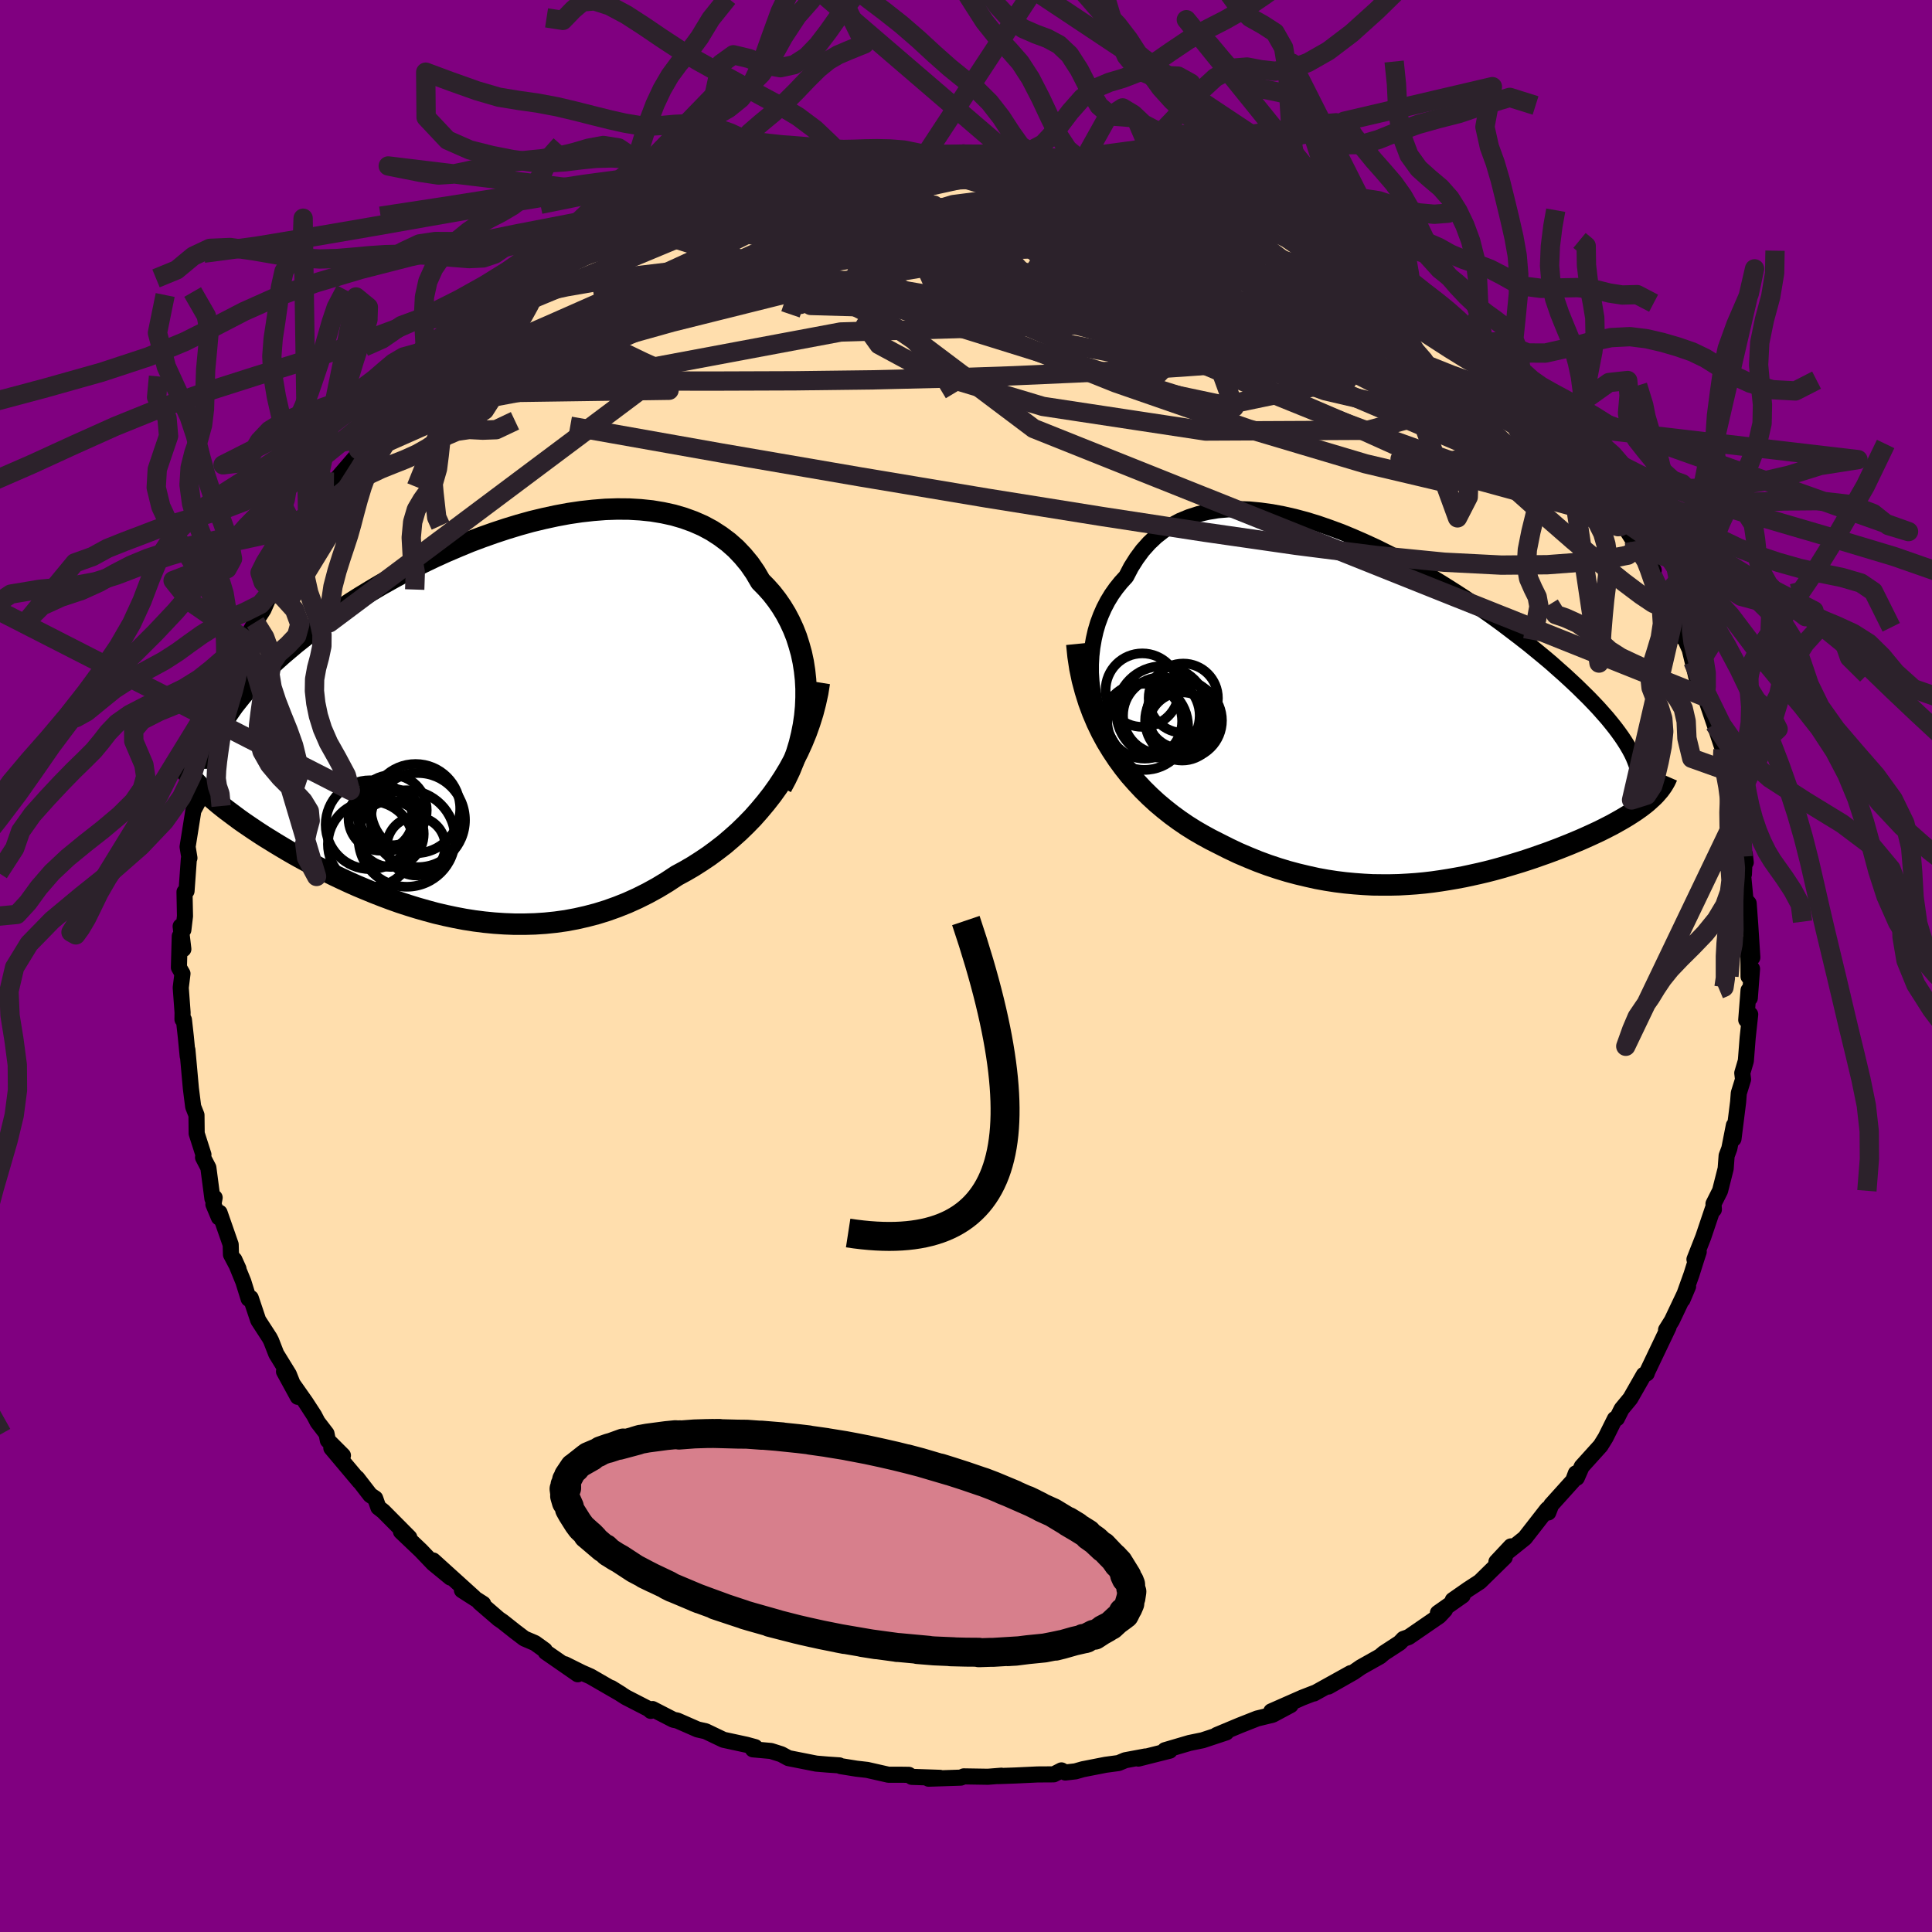 
  <svg viewBox="-100 -100 200 200" xmlns="http://www.w3.org/2000/svg" width="500" height="500" id="face-svg">
    <defs>
      <clipPath id="leftEyeClipPath">
        <polyline points="35.14,-2.29 35.14,-3.23 35.09,-4.16 34.99,-5.08 34.85,-5.98 34.66,-6.87 34.42,-7.73 34.15,-8.58 33.83,-9.39 33.46,-10.19 33.06,-10.95 32.61,-11.69 32.12,-12.4 31.6,-13.07 31.03,-13.71 30.43,-14.32 29.88,-15.26 29.28,-16.13 28.61,-16.94 27.89,-17.7 27.11,-18.39 26.28,-19.01 25.4,-19.58 24.47,-20.08 23.49,-20.51 22.47,-20.88 21.41,-21.19 20.31,-21.43 19.17,-21.62 18.01,-21.74 16.82,-21.81 15.6,-21.82 14.37,-21.78 13.11,-21.68 11.85,-21.54 10.57,-21.35 9.28,-21.11 7.99,-20.83 6.7,-20.52 5.41,-20.16 4.13,-19.77 2.86,-19.35 1.59,-18.9 0.34,-18.43 -0.89,-17.92 -2.11,-17.4 -3.3,-16.86 -4.47,-16.3 -5.62,-15.73 -6.74,-15.15 -7.83,-14.55 -8.9,-13.95 -9.93,-13.34 -10.93,-12.73 -11.9,-12.12 -12.83,-11.5 -13.73,-10.89 -14.59,-10.28 -15.43,-9.68 -16.22,-9.08 -16.99,-8.48 -17.72,-7.9 -18.41,-7.32 -19.08,-6.75 -19.71,-6.19 -20.31,-5.63 -20.89,-5.09 -21.43,-4.55 -21.95,-4.02 -22.43,-3.5 -22.89,-2.99 -23.32,-2.49 -23.72,-1.99 -24.1,-1.51 -24.44,-1.03 -24.76,-0.56 -25.06,-0.1 -25.33,0.35 -25.57,0.79 -25.79,1.22 -27.95,6.58 -27.66,6.88 -27.35,7.18 -27.03,7.49 -26.7,7.8 -26.35,8.11 -25.99,8.42 -25.61,8.74 -25.21,9.06 -24.8,9.38 -24.37,9.7 -23.93,10.03 -23.47,10.37 -23,10.7 -22.5,11.04 -22,11.38 -21.47,11.73 -20.93,12.08 -20.36,12.43 -19.78,12.79 -19.18,13.15 -18.56,13.52 -17.92,13.89 -17.26,14.26 -16.58,14.63 -15.88,15 -15.16,15.38 -14.42,15.75 -13.67,16.12 -12.89,16.49 -12.09,16.86 -11.28,17.22 -10.44,17.57 -9.59,17.92 -8.72,18.26 -7.84,18.59 -6.94,18.91 -6.02,19.21 -5.08,19.5 -4.13,19.77 -3.17,20.03 -2.19,20.26 -1.2,20.47 -0.2,20.66 0.82,20.82 1.84,20.95 2.87,21.05 3.91,21.12 4.96,21.16 6.02,21.16 7.08,21.13 8.14,21.06 9.21,20.95 10.28,20.8 11.35,20.6 12.41,20.36 13.48,20.08 14.54,19.75 15.6,19.37 16.65,18.95 17.69,18.48 18.73,17.96 19.75,17.4 20.76,16.79 21.76,16.13 22.61,15.67 23.45,15.18 24.28,14.65 25.1,14.1 25.9,13.51 26.69,12.9 27.45,12.25 28.2,11.58 28.93,10.87 29.64,10.14 30.32,9.37 30.98,8.58 31.62,7.76 32.22,6.92 32.8,6.04" />
      </clipPath>
      <clipPath id="rightEyeClipPath">
        <polyline points="-32.51,-2.08 -32.62,-2.99 -32.68,-3.91 -32.68,-4.81 -32.63,-5.7 -32.53,-6.57 -32.38,-7.43 -32.19,-8.26 -31.95,-9.07 -31.66,-9.85 -31.33,-10.6 -30.95,-11.33 -30.53,-12.02 -30.07,-12.67 -29.57,-13.29 -29.03,-13.88 -28.52,-14.86 -27.95,-15.76 -27.33,-16.6 -26.65,-17.36 -25.92,-18.05 -25.14,-18.66 -24.31,-19.2 -23.44,-19.66 -22.52,-20.04 -21.56,-20.35 -20.57,-20.58 -19.54,-20.75 -18.48,-20.84 -17.38,-20.87 -16.27,-20.83 -15.13,-20.72 -13.97,-20.56 -12.79,-20.34 -11.6,-20.07 -10.4,-19.75 -9.19,-19.38 -7.98,-18.96 -6.76,-18.51 -5.55,-18.01 -4.34,-17.48 -3.14,-16.93 -1.95,-16.34 -0.77,-15.73 0.4,-15.1 1.55,-14.45 2.68,-13.79 3.79,-13.11 4.87,-12.43 5.94,-11.74 6.97,-11.04 7.98,-10.34 8.96,-9.65 9.92,-8.95 10.83,-8.26 11.72,-7.58 12.58,-6.91 13.4,-6.24 14.19,-5.59 14.95,-4.95 15.67,-4.31 16.36,-3.7 17.02,-3.09 17.65,-2.5 18.24,-1.92 18.81,-1.36 19.34,-0.81 19.85,-0.27 20.32,0.26 20.77,0.77 21.18,1.27 21.57,1.76 21.93,2.24 22.26,2.7 22.56,3.15 22.83,3.58 23.08,4.01 23.3,4.42 23.49,4.82 23.65,5.21 25.31,9.07 25.06,9.3 24.8,9.53 24.52,9.75 24.22,9.98 23.91,10.2 23.58,10.43 23.24,10.65 22.88,10.88 22.5,11.11 22.12,11.33 21.71,11.56 21.3,11.79 20.87,12.01 20.42,12.24 19.96,12.47 19.49,12.69 18.99,12.92 18.48,13.15 17.96,13.38 17.41,13.61 16.86,13.84 16.28,14.07 15.7,14.3 15.09,14.53 14.47,14.76 13.84,14.98 13.19,15.21 12.53,15.43 11.85,15.65 11.16,15.86 10.46,16.07 9.74,16.28 9.01,16.48 8.27,16.67 7.51,16.85 6.74,17.02 5.95,17.19 5.15,17.34 4.34,17.48 3.52,17.61 2.68,17.73 1.83,17.83 0.97,17.91 0.1,17.97 -0.79,18.02 -1.69,18.04 -2.6,18.04 -3.52,18.03 -4.45,17.98 -5.4,17.91 -6.35,17.82 -7.32,17.7 -8.29,17.55 -9.28,17.37 -10.27,17.15 -11.28,16.91 -12.29,16.64 -13.31,16.33 -14.33,15.99 -15.36,15.61 -16.39,15.19 -17.42,14.75 -18.45,14.26 -19.48,13.74 -20.31,13.32 -21.13,12.87 -21.94,12.4 -22.75,11.89 -23.54,11.35 -24.32,10.78 -25.09,10.17 -25.84,9.54 -26.57,8.87 -27.29,8.16 -27.98,7.42 -28.66,6.65 -29.3,5.84 -29.92,4.99 -30.51,4.1" />
      </clipPath>
      <filter id="fuzzy">
        <feTurbulence id="turbulence" baseFrequency="0.05" numOctaves="3" type="noise" result="noise" />
        <feDisplacementMap in="SourceGraphic" in2="noise" scale="2" />
      </filter>
      <linearGradient id="rainbowGradient" x1="0%" y1="0%" x2="100%" y2="0%">
        <stop offset="0%" style="stop-color: rgb(145, 85, 61); stop-opacity: 1" />
        <stop offset="50%" style="stop-color: rgb(80, 68, 68); stop-opacity: 1" />
        <stop offset="100%" style="stop-color: rgb(154, 205, 50); stop-opacity: 1" />
      </linearGradient>
    </defs>
    <rect x="-100" y="-100" width="100%" height="100%" fill="rgb(128, 0, 128)" />
    <polyline id="faceContour" points="81.01,1.09 81.37,0.29 81.14,3.32 81.01,2.51 80.77,5.58 81.18,5.01 80.92,7.4 80.73,9.82 80.36,11.08 80.44,11.74 80,13.16 79.93,14.07 79.45,17.89 79.49,16.5 79.02,18.89 78.74,19.64 78.64,20.98 78.06,23.27 77.38,24.62 77.42,25.21 77.31,25.12 76.32,28.06 75.41,30.37 75.85,29.59 75.6,30.35 75.1,31.94 74.17,34.54 74.75,33.17 73.73,35.32 73.07,36.71 72.47,37.67 72.73,37.38 70.54,41.97 70.47,42.18 70.17,42.32 68.77,44.77 67.87,45.86 67.38,46.83 67.17,46.89 66.21,48.82 65.69,49.66 63.74,51.82 63.23,52.98 63.13,52.52 62.85,53.27 60.58,55.79 60.28,56.57 60.24,56.18 60.14,56.28 57.85,59.22 56.03,60.68 56.41,60.08 54.91,61.68 55.77,61.21 53.19,63.74 51.98,64.53 50.39,65.64 51.41,65.17 48.85,66.97 49.58,66.66 48.99,67.29 45.82,69.47 45.28,69.66 44.9,70.06 43.26,71.13 42.86,71.47 40.87,72.59 40.12,73.11 37.52,74.59 39.82,73.2 36.02,75.31 36.21,75.2 34.82,75.74 31.6,77.16 33.61,76.51 31.74,77.51 30.14,77.9 28.34,78.61 25.95,79.61 26.63,79.44 26.94,79.34 24.5,80.15 23.14,80.43 20.59,81.18 21.09,81.23 17.84,82.05 18.57,81.83 16.48,82.22 15.79,82.51 14.45,82.69 12.1,83.15 11.33,83.37 10.28,83.49 9.88,83.27 9.08,83.68 7.4,83.69 5.08,83.8 3.34,83.86 3.66,83.82 2.27,83.93 -0.23,83.89 -0.54,84.02 -3.87,84.13 -2.69,84.04 -5.61,83.94 -5.92,83.73 -6.68,83.72 -8.03,83.72 -10.23,83.22 -11.36,83.09 -12.97,82.83 -13.11,82.75 -14.3,82.67 -15.5,82.57 -18.38,82 -19.12,81.6 -20.19,81.26 -22.06,81.09 -21.83,80.86 -22.71,80.62 -25.11,80.1 -26.95,79.22 -27.79,79.03 -29.89,78.11 -30.29,78.03 -32.45,76.92 -32.63,77.11 -32.82,76.93 -35.21,75.7 -36.72,74.74 -35.66,75.4 -38.88,73.54 -39.77,73.15 -41.52,72.28 -40.19,73.32 -43.51,71.02 -43.61,70.82 -44.62,70.09 -45.72,69.62 -46.67,68.9 -47.97,67.87 -48.38,67.59 -50.36,65.88 -49.98,66.03 -52.18,64.62 -50.94,65.36 -55.16,61.54 -53.37,63.31 -55.15,61.85 -56.43,60.51 -58.49,58.55 -57.63,59.16 -60.33,56.44 -60.83,56.05 -61.16,55.11 -61.67,54.77 -63.03,53.01 -62.78,53.37 -65.7,49.9 -64.5,50.67 -66.06,49.11 -66.2,48.41 -67.12,47.21 -67.48,46.52 -68.35,45.18 -70.6,41.98 -69.17,44.6 -70.1,42.27 -71.4,40.16 -71.93,38.8 -72.09,38.49 -73.27,36.67 -74.04,34.37 -74.26,34.45 -74.81,32.68 -75.74,30.4 -75.31,31.35 -76.09,29.87 -76.12,28.84 -77.27,25.54 -77.34,26.03 -77.91,24.67 -77.78,23.98 -78.01,24.08 -78.43,20.88 -78.98,19.82 -78.94,19.53 -79.64,17.34 -79.66,15.43 -80,14.57 -80.24,12.67 -80.47,10.11 -80.6,8.68 -80.57,9.33 -80.76,7.36 -80.96,5.57 -81.11,5.53 -81.1,4.81 -81.29,2.24 -81.11,0.79 -81.48,0.15 -81.39,-3.08 -81.02,-1.75 -81.3,-4.11 -81.02,-3.74 -80.85,-5.16 -80.9,-7.67 -80.69,-7.76 -80.45,-11.09 -80.39,-11.18 -80.58,-12.34 -79.98,-16.1 -79.46,-17.07 -79.05,-19.06 -79.27,-18.84 -79.2,-18.85 -78.58,-22.23 -78.74,-21.07 -78.5,-22.38 -78.07,-23.74 -77.15,-26.5 -77,-27.01 -76.36,-28.12 -76.09,-29.85 -75.38,-31.63 -75.65,-31.14 -74.51,-33.71 -74,-34.84 -73.57,-35.59 -72.72,-36.91 -71.89,-38.81 -71.84,-39.51 -72.13,-38.89 -71.05,-40.88 -70.47,-42.23 -69.42,-43.85 -68.15,-45.98 -67.13,-47.08 -67.84,-46.33 -66.3,-48.41 -66.43,-48.23 -65.43,-50.09 -63.06,-52.84 -62.88,-53.43 -62.79,-53.3 -62.28,-54.28 -60.23,-56.78 -59.11,-57.68 -59.95,-57.02 -57.57,-59.22 -57.65,-59.29 -55.89,-60.9 -54.93,-61.96 -55.76,-61.16 -52.96,-64.01 -52.95,-64.1 -52.25,-64.19 -51.93,-64.66 -48.74,-67.23 -49.02,-67.26 -48.72,-67.46 -46.15,-69.15 -46.58,-69.01 -44.64,-70.17 -44.84,-70.21 -43.13,-71.34 -42.48,-71.93 -39.35,-73.79 -40,-73.15 -38.24,-74.13 -36.97,-74.94 -35.27,-75.81 -33.8,-76.42 -33.1,-76.9 -30.75,-77.95 -31.21,-77.62 -30.86,-77.66 -27.64,-78.93 -28.38,-78.85 -26.44,-79.66 -25.99,-79.64 -24.64,-80.27 -23.07,-80.45 -22.45,-80.86 -20.06,-81.51 -17.29,-82.27 -19.35,-81.75 -17.24,-82.24 -14.87,-82.65 -12.26,-83.31 -12.83,-83.07 -12.46,-83.23 -11.36,-83.29 -8.75,-83.63 -9.22,-83.67 -5.15,-84.08 -5.92,-83.98 -3.54,-83.85 -0.96,-84.08 -0.28,-84.22 0.87,-84.11 0.87,-84.05 3.86,-83.98 6.14,-83.78 4.43,-84.07 5.54,-83.81 9.68,-83.39 9.5,-83.64 9.68,-83.41 11.22,-83.12 12.11,-83.31 13.86,-82.77 16.22,-82.47 15.35,-82.68 18.11,-81.85 19.05,-81.82 18.72,-81.73 22.91,-80.68 23.26,-80.72 24.28,-80.19 24.98,-80.06 28.44,-78.78 26.66,-79.57 29.97,-78.43 30.08,-78.02 31.11,-77.72 33.64,-76.65 34.23,-76.47 34.1,-76.16 35.75,-75.52 36.58,-75.01 37.83,-74.46 38.46,-74.21 41.41,-72.35 40.97,-72.83 42.86,-71.6 43.59,-70.98 45.91,-69.35 44.71,-69.9 47.11,-68.4 48.63,-67.26 48.61,-67.32 51.13,-65.53 51.43,-65.06 52.25,-64.41 53.49,-63.25 54.12,-62.6 53.98,-63.04 57.08,-60.15 57.8,-59.25 57.55,-59.2 57.97,-59.05 59.52,-57.37 60.58,-56.13 60.99,-55.62 61.68,-54.53 62.19,-53.75 64.24,-51.6 64,-52 63.75,-52.16 66.06,-48.9 66.9,-47.52 67.93,-46.19 67.51,-46.51 69.41,-43.54 69.18,-43.96 69.63,-43.14 71.19,-40.97 70.19,-42.42 71.1,-40.36 72.16,-38.09 73.5,-36.02 73.48,-35.16 74.08,-34.14 74.47,-33.77 74.92,-32.76 75.59,-29.97 75.25,-31.53 76.42,-27.98 76.51,-27.87 76.53,-27.84 77.48,-25.05 78.36,-22.41 78.72,-20.22 78.31,-22.18 79,-18.51 78.92,-19.69 79.37,-16.73 79.82,-15.67 79.72,-15.52 80.43,-11.33 80.72,-10.73 80.62,-11.57 80.53,-9.5 80.35,-10.43 80.69,-6.86 81.02,-6.49 81.18,-4.31 81.4,-0.88 80.99,-2.46 81.01,1.09 81.37,0.29" fill="rgb(255, 222, 173)" stroke="black" stroke-width="1.667" stroke-linejoin="round" filter="url(#fuzzy)" />
    <g transform="translate(45.61 -26.43)">
      <polyline id="rightCountour" points="-32.51,-2.08 -32.62,-2.99 -32.68,-3.91 -32.68,-4.81 -32.63,-5.7 -32.53,-6.57 -32.38,-7.43 -32.19,-8.26 -31.95,-9.07 -31.66,-9.85 -31.33,-10.6 -30.95,-11.33 -30.53,-12.02 -30.07,-12.67 -29.57,-13.29 -29.03,-13.88 -28.52,-14.86 -27.95,-15.76 -27.33,-16.6 -26.65,-17.36 -25.92,-18.05 -25.14,-18.66 -24.31,-19.2 -23.44,-19.66 -22.52,-20.04 -21.56,-20.35 -20.57,-20.58 -19.54,-20.75 -18.48,-20.84 -17.38,-20.87 -16.27,-20.83 -15.13,-20.72 -13.97,-20.56 -12.79,-20.34 -11.6,-20.07 -10.4,-19.75 -9.19,-19.38 -7.98,-18.96 -6.76,-18.51 -5.55,-18.01 -4.34,-17.48 -3.14,-16.93 -1.95,-16.34 -0.77,-15.73 0.4,-15.1 1.55,-14.45 2.68,-13.79 3.79,-13.11 4.87,-12.43 5.94,-11.74 6.97,-11.04 7.98,-10.34 8.96,-9.65 9.92,-8.95 10.83,-8.26 11.72,-7.58 12.58,-6.91 13.4,-6.24 14.19,-5.59 14.95,-4.95 15.67,-4.31 16.36,-3.7 17.02,-3.09 17.65,-2.5 18.24,-1.92 18.81,-1.36 19.34,-0.81 19.85,-0.27 20.32,0.26 20.77,0.77 21.18,1.27 21.57,1.76 21.93,2.24 22.26,2.7 22.56,3.15 22.83,3.58 23.08,4.01 23.3,4.42 23.49,4.82 23.65,5.21 25.31,9.07 25.06,9.3 24.8,9.53 24.52,9.75 24.22,9.98 23.91,10.2 23.58,10.43 23.24,10.65 22.88,10.88 22.5,11.11 22.12,11.33 21.71,11.56 21.3,11.79 20.87,12.01 20.42,12.24 19.96,12.47 19.49,12.69 18.99,12.92 18.48,13.15 17.96,13.38 17.41,13.61 16.86,13.84 16.28,14.07 15.7,14.3 15.09,14.53 14.47,14.76 13.84,14.98 13.19,15.21 12.53,15.43 11.85,15.65 11.16,15.86 10.46,16.07 9.74,16.28 9.01,16.48 8.27,16.67 7.51,16.85 6.74,17.02 5.95,17.19 5.15,17.34 4.34,17.48 3.52,17.61 2.68,17.73 1.83,17.83 0.97,17.91 0.1,17.97 -0.79,18.02 -1.69,18.04 -2.6,18.04 -3.52,18.03 -4.45,17.98 -5.4,17.91 -6.35,17.82 -7.32,17.7 -8.29,17.55 -9.28,17.37 -10.27,17.15 -11.28,16.91 -12.29,16.64 -13.31,16.33 -14.33,15.99 -15.36,15.61 -16.39,15.19 -17.42,14.75 -18.45,14.26 -19.48,13.74 -20.31,13.32 -21.13,12.87 -21.94,12.4 -22.75,11.89 -23.54,11.35 -24.32,10.78 -25.09,10.17 -25.84,9.54 -26.57,8.87 -27.29,8.16 -27.98,7.42 -28.66,6.65 -29.3,5.84 -29.92,4.99 -30.51,4.1" fill="white" stroke="white" stroke-width="0" stroke-linejoin="round" filter="url(#fuzzy)" />
    </g>
    <g transform="translate(-51.7 -25.49)">
      <polyline id="leftCountour" points="35.14,-2.29 35.14,-3.23 35.09,-4.16 34.99,-5.08 34.85,-5.98 34.66,-6.87 34.42,-7.73 34.15,-8.58 33.83,-9.39 33.46,-10.19 33.06,-10.95 32.61,-11.69 32.12,-12.4 31.6,-13.07 31.03,-13.71 30.43,-14.32 29.88,-15.26 29.28,-16.13 28.61,-16.94 27.89,-17.7 27.11,-18.39 26.28,-19.01 25.4,-19.58 24.47,-20.08 23.49,-20.51 22.47,-20.88 21.41,-21.19 20.31,-21.43 19.17,-21.62 18.01,-21.74 16.82,-21.81 15.6,-21.82 14.37,-21.78 13.11,-21.68 11.85,-21.54 10.57,-21.35 9.28,-21.11 7.99,-20.83 6.7,-20.52 5.41,-20.16 4.13,-19.77 2.86,-19.35 1.59,-18.9 0.34,-18.43 -0.89,-17.92 -2.11,-17.4 -3.3,-16.86 -4.47,-16.3 -5.62,-15.73 -6.74,-15.15 -7.83,-14.55 -8.9,-13.95 -9.93,-13.34 -10.93,-12.73 -11.9,-12.12 -12.83,-11.5 -13.73,-10.89 -14.59,-10.28 -15.43,-9.68 -16.22,-9.08 -16.99,-8.48 -17.72,-7.9 -18.41,-7.32 -19.08,-6.75 -19.71,-6.19 -20.31,-5.63 -20.89,-5.09 -21.43,-4.55 -21.95,-4.02 -22.43,-3.5 -22.89,-2.99 -23.32,-2.49 -23.72,-1.99 -24.1,-1.51 -24.44,-1.03 -24.76,-0.56 -25.06,-0.1 -25.33,0.35 -25.57,0.79 -25.79,1.22 -27.95,6.58 -27.66,6.88 -27.35,7.18 -27.03,7.49 -26.7,7.8 -26.35,8.11 -25.99,8.42 -25.61,8.74 -25.21,9.06 -24.8,9.38 -24.37,9.7 -23.93,10.03 -23.47,10.37 -23,10.7 -22.5,11.04 -22,11.38 -21.47,11.73 -20.93,12.08 -20.36,12.43 -19.78,12.79 -19.18,13.15 -18.56,13.52 -17.92,13.89 -17.26,14.26 -16.58,14.63 -15.88,15 -15.16,15.38 -14.42,15.75 -13.67,16.12 -12.89,16.49 -12.09,16.86 -11.28,17.22 -10.44,17.57 -9.59,17.92 -8.72,18.26 -7.84,18.59 -6.94,18.91 -6.02,19.21 -5.08,19.5 -4.13,19.77 -3.17,20.03 -2.19,20.26 -1.2,20.47 -0.2,20.66 0.82,20.82 1.84,20.95 2.87,21.05 3.91,21.12 4.96,21.16 6.02,21.16 7.08,21.13 8.14,21.06 9.21,20.95 10.28,20.8 11.35,20.6 12.41,20.36 13.48,20.08 14.54,19.75 15.6,19.37 16.65,18.95 17.69,18.48 18.73,17.96 19.75,17.4 20.76,16.79 21.76,16.13 22.61,15.67 23.45,15.18 24.28,14.65 25.1,14.1 25.9,13.51 26.69,12.9 27.45,12.25 28.2,11.58 28.93,10.87 29.64,10.14 30.32,9.37 30.98,8.58 31.62,7.76 32.22,6.92 32.8,6.04" fill="white" stroke="white" stroke-width="0" stroke-linejoin="round" filter="url(#fuzzy)" />
    </g>
    <g transform="translate(45.61 -26.43)">
      <polyline id="rightUpper" points="-28.32,6.44 -29,5.72 -29.62,4.95 -30.19,4.15 -30.69,3.32 -31.14,2.46 -31.53,1.57 -31.86,0.67 -32.13,-0.24 -32.35,-1.16 -32.51,-2.08 -32.62,-2.99 -32.68,-3.91 -32.68,-4.81 -32.63,-5.7 -32.53,-6.57 -32.38,-7.43 -32.19,-8.26 -31.95,-9.07 -31.66,-9.85 -31.33,-10.6 -30.95,-11.33 -30.53,-12.02 -30.07,-12.67 -29.57,-13.29 -29.03,-13.88 -28.52,-14.86 -27.95,-15.76 -27.33,-16.6 -26.65,-17.36 -25.92,-18.05 -25.14,-18.66 -24.31,-19.2 -23.44,-19.66 -22.52,-20.04 -21.56,-20.35 -20.57,-20.58 -19.54,-20.75 -18.48,-20.84 -17.38,-20.87 -16.27,-20.83 -15.13,-20.72 -13.97,-20.56 -12.79,-20.34 -11.6,-20.07 -10.4,-19.75 -9.19,-19.38 -7.98,-18.96 -6.76,-18.51 -5.55,-18.01 -4.34,-17.48 -3.14,-16.93 -1.95,-16.34 -0.77,-15.73 0.4,-15.1 1.55,-14.45 2.68,-13.79 3.79,-13.11 4.87,-12.43 5.94,-11.74 6.97,-11.04 7.98,-10.34 8.96,-9.65 9.92,-8.95 10.83,-8.26 11.72,-7.58 12.58,-6.91 13.4,-6.24 14.19,-5.59 14.95,-4.95 15.67,-4.31 16.36,-3.7 17.02,-3.09 17.65,-2.5 18.24,-1.92 18.81,-1.36 19.34,-0.81 19.85,-0.27 20.32,0.26 20.77,0.77 21.18,1.27 21.57,1.76 21.93,2.24 22.26,2.7 22.56,3.15 22.83,3.58 23.08,4.01 23.3,4.42 23.49,4.82 23.65,5.21 23.79,5.59 23.9,5.95 23.99,6.31 24.06,6.65 24.1,6.98 24.11,7.31 24.11,7.62 24.08,7.93 24.03,8.22 23.96,8.51" fill="none" stroke="black" stroke-width="1.667" stroke-linejoin="round" filter="url(#fuzzy)" />
      <polyline id="rightLower" points="-34.14,-6.91 -34.01,-5.63 -33.82,-4.38 -33.57,-3.18 -33.26,-2.02 -32.91,-0.9 -32.51,0.18 -32.07,1.22 -31.59,2.22 -31.07,3.18 -30.51,4.1 -29.92,4.99 -29.3,5.84 -28.66,6.65 -27.98,7.42 -27.29,8.16 -26.57,8.87 -25.84,9.54 -25.09,10.17 -24.32,10.78 -23.54,11.35 -22.75,11.89 -21.94,12.4 -21.13,12.87 -20.31,13.32 -19.48,13.74 -18.45,14.26 -17.42,14.75 -16.39,15.19 -15.36,15.61 -14.33,15.99 -13.31,16.33 -12.29,16.64 -11.28,16.91 -10.27,17.15 -9.28,17.37 -8.29,17.55 -7.32,17.7 -6.35,17.82 -5.4,17.91 -4.45,17.98 -3.52,18.03 -2.6,18.04 -1.69,18.04 -0.79,18.02 0.1,17.97 0.97,17.91 1.83,17.83 2.68,17.73 3.52,17.61 4.34,17.48 5.15,17.34 5.95,17.19 6.74,17.02 7.51,16.85 8.27,16.67 9.01,16.48 9.74,16.28 10.46,16.07 11.16,15.86 11.85,15.65 12.53,15.43 13.19,15.21 13.84,14.98 14.47,14.76 15.09,14.53 15.7,14.3 16.28,14.07 16.86,13.84 17.41,13.61 17.96,13.38 18.48,13.15 18.99,12.92 19.49,12.69 19.96,12.47 20.42,12.24 20.87,12.01 21.3,11.79 21.71,11.56 22.12,11.33 22.5,11.11 22.88,10.88 23.24,10.65 23.58,10.43 23.91,10.2 24.22,9.98 24.52,9.75 24.8,9.53 25.06,9.3 25.31,9.07 25.55,8.85 25.77,8.62 25.97,8.39 26.16,8.17 26.33,7.94 26.49,7.71 26.63,7.48 26.76,7.25 26.87,7.02 26.97,6.79" fill="none" stroke="black" stroke-width="2.222" stroke-linejoin="round" filter="url(#fuzzy)" />
      <circle r="3.804" cx="-27.356" cy="-2.128" stroke="black" fill="none" stroke-width="1.0" filter="url(#fuzzy)" clip-path="url(#rightEyeClipPath)" /><circle r="3.642" cx="-23.001" cy="0.757" stroke="black" fill="none" stroke-width="1.0" filter="url(#fuzzy)" clip-path="url(#rightEyeClipPath)" /><circle r="3.528" cx="-23.226" cy="1.632" stroke="black" fill="none" stroke-width="1.0" filter="url(#fuzzy)" clip-path="url(#rightEyeClipPath)" /><circle r="4.514" cx="-27.136" cy="1.617" stroke="black" fill="none" stroke-width="1.0" filter="url(#fuzzy)" clip-path="url(#rightEyeClipPath)" /><circle r="3.876" cx="-27.111" cy="1.087" stroke="black" fill="none" stroke-width="1.0" filter="url(#fuzzy)" clip-path="url(#rightEyeClipPath)" /><circle r="4.744" cx="-25.311" cy="0.137" stroke="black" fill="none" stroke-width="1.0" filter="url(#fuzzy)" clip-path="url(#rightEyeClipPath)" /><circle r="3.968" cx="-25.386" cy="0.507" stroke="black" fill="none" stroke-width="1.0" filter="url(#fuzzy)" clip-path="url(#rightEyeClipPath)" /><circle r="3.586" cx="-23.116" cy="-1.293" stroke="black" fill="none" stroke-width="1.0" filter="url(#fuzzy)" clip-path="url(#rightEyeClipPath)" /><circle r="3.57" cx="-23.316" cy="0.347" stroke="black" fill="none" stroke-width="1.0" filter="url(#fuzzy)" clip-path="url(#rightEyeClipPath)" /><circle r="3.978" cx="-23.091" cy="1.017" stroke="black" fill="none" stroke-width="1.0" filter="url(#fuzzy)" clip-path="url(#rightEyeClipPath)" />
      </g>
    <g transform="translate(-51.7 -25.49)">
      <polyline id="leftUpper" points="32.59,6.97 33.05,6.11 33.47,5.23 33.84,4.32 34.17,3.4 34.45,2.47 34.68,1.52 34.87,0.57 35.01,-0.39 35.1,-1.34 35.14,-2.29 35.14,-3.23 35.09,-4.16 34.99,-5.08 34.85,-5.98 34.66,-6.87 34.42,-7.73 34.15,-8.58 33.83,-9.39 33.46,-10.19 33.06,-10.95 32.61,-11.69 32.12,-12.4 31.6,-13.07 31.03,-13.71 30.43,-14.32 29.88,-15.26 29.28,-16.13 28.61,-16.94 27.89,-17.7 27.11,-18.39 26.28,-19.01 25.4,-19.58 24.47,-20.08 23.49,-20.51 22.47,-20.88 21.41,-21.19 20.31,-21.43 19.17,-21.62 18.01,-21.74 16.82,-21.81 15.6,-21.82 14.37,-21.78 13.11,-21.68 11.85,-21.54 10.57,-21.35 9.28,-21.11 7.99,-20.83 6.7,-20.52 5.41,-20.16 4.13,-19.77 2.86,-19.35 1.59,-18.9 0.34,-18.43 -0.89,-17.92 -2.11,-17.4 -3.3,-16.86 -4.47,-16.3 -5.62,-15.73 -6.74,-15.15 -7.83,-14.55 -8.9,-13.95 -9.93,-13.34 -10.93,-12.73 -11.9,-12.12 -12.83,-11.5 -13.73,-10.89 -14.59,-10.28 -15.43,-9.68 -16.22,-9.08 -16.99,-8.48 -17.72,-7.9 -18.41,-7.32 -19.08,-6.75 -19.71,-6.19 -20.31,-5.63 -20.89,-5.09 -21.43,-4.55 -21.95,-4.02 -22.43,-3.5 -22.89,-2.99 -23.32,-2.49 -23.72,-1.99 -24.1,-1.51 -24.44,-1.03 -24.76,-0.56 -25.06,-0.1 -25.33,0.35 -25.57,0.79 -25.79,1.22 -25.98,1.65 -26.16,2.06 -26.3,2.47 -26.43,2.86 -26.54,3.25 -26.62,3.63 -26.69,4 -26.73,4.37 -26.76,4.73 -26.76,5.08" fill="none" stroke="black" stroke-width="2.222" stroke-linejoin="round" filter="url(#fuzzy)" />
      <polyline id="leftLower" points="36.52,-3.86 36.35,-2.79 36.12,-1.74 35.85,-0.7 35.53,0.32 35.17,1.33 34.77,2.31 34.33,3.28 33.85,4.22 33.34,5.15 32.8,6.04 32.22,6.92 31.62,7.76 30.98,8.58 30.32,9.37 29.64,10.14 28.93,10.87 28.2,11.58 27.45,12.25 26.69,12.9 25.9,13.51 25.1,14.1 24.28,14.65 23.45,15.18 22.61,15.67 21.76,16.13 20.76,16.79 19.75,17.4 18.73,17.96 17.69,18.48 16.65,18.95 15.6,19.37 14.54,19.75 13.48,20.08 12.41,20.36 11.35,20.6 10.28,20.8 9.21,20.95 8.14,21.06 7.08,21.13 6.02,21.16 4.96,21.16 3.91,21.12 2.87,21.05 1.84,20.95 0.82,20.82 -0.2,20.66 -1.2,20.47 -2.19,20.26 -3.17,20.03 -4.13,19.77 -5.08,19.5 -6.02,19.21 -6.94,18.91 -7.84,18.59 -8.72,18.26 -9.59,17.92 -10.44,17.57 -11.28,17.22 -12.09,16.86 -12.89,16.49 -13.67,16.12 -14.42,15.75 -15.16,15.38 -15.88,15 -16.58,14.63 -17.26,14.26 -17.92,13.89 -18.56,13.52 -19.18,13.15 -19.78,12.79 -20.36,12.43 -20.93,12.08 -21.47,11.73 -22,11.38 -22.5,11.04 -23,10.7 -23.47,10.37 -23.93,10.03 -24.37,9.7 -24.8,9.38 -25.21,9.06 -25.61,8.74 -25.99,8.42 -26.35,8.11 -26.7,7.8 -27.03,7.49 -27.35,7.18 -27.66,6.88 -27.95,6.58 -28.22,6.29 -28.48,5.99 -28.73,5.7 -28.96,5.41 -29.18,5.12 -29.38,4.83 -29.58,4.55 -29.76,4.27 -29.92,3.98 -30.08,3.7" fill="none" stroke="black" stroke-width="2.222" stroke-linejoin="round" filter="url(#fuzzy)" />
      <circle r="3.028" cx="-5.229" cy="13.093" stroke="black" fill="none" stroke-width="1.0" filter="url(#fuzzy)" clip-path="url(#leftEyeClipPath)" /><circle r="3.324" cx="-8.894" cy="10.233" stroke="black" fill="none" stroke-width="1.0" filter="url(#fuzzy)" clip-path="url(#leftEyeClipPath)" /><circle r="4.442" cx="-9.914" cy="12.873" stroke="black" fill="none" stroke-width="1.0" filter="url(#fuzzy)" clip-path="url(#leftEyeClipPath)" /><circle r="3.636" cx="-7.759" cy="9.358" stroke="black" fill="none" stroke-width="1.0" filter="url(#fuzzy)" clip-path="url(#leftEyeClipPath)" /><circle r="4.62" cx="-5.279" cy="9.198" stroke="black" fill="none" stroke-width="1.0" filter="url(#fuzzy)" clip-path="url(#leftEyeClipPath)" /><circle r="3.42" cx="-7.854" cy="11.813" stroke="black" fill="none" stroke-width="1.0" filter="url(#fuzzy)" clip-path="url(#leftEyeClipPath)" /><circle r="4.994" cx="-6.189" cy="12.293" stroke="black" fill="none" stroke-width="1.0" filter="url(#fuzzy)" clip-path="url(#leftEyeClipPath)" /><circle r="4.87" cx="-5.034" cy="10.383" stroke="black" fill="none" stroke-width="1.0" filter="url(#fuzzy)" clip-path="url(#leftEyeClipPath)" /><circle r="4.598" cx="-9.989" cy="10.863" stroke="black" fill="none" stroke-width="1.0" filter="url(#fuzzy)" clip-path="url(#leftEyeClipPath)" /><circle r="3.184" cx="-7.804" cy="10.303" stroke="black" fill="none" stroke-width="1.0" filter="url(#fuzzy)" clip-path="url(#leftEyeClipPath)" />
    </g>
    <g id="hairs">
      <polyline points="66.06,-48.9 66.79,-47.74 67.3,-46.89 67.62,-46.23 67.78,-45.76 67.75,-45.5 67.49,-45.48 67.01,-45.66 66.3,-46.02 65.35,-46.57 64.12,-47.34 62.58,-48.43 60.68,-49.9 58.37,-51.82 55.67,-54.2 52.59,-57.01 49.13,-60.24 45.25,-63.91 40.85,-68.07 35.75,-72.79" fill="none" stroke="rgb(44, 34, 43)" stroke-width="2" stroke-linejoin="round" filter="url(#fuzzy)" /><polyline points="66.06,-48.9 66.77,-47.76 67.18,-46.97 67.37,-46.4 67.33,-46.04 67.04,-45.93 66.49,-46.07 65.66,-46.43 64.53,-46.99 63.1,-47.75 61.35,-48.74 59.23,-50.05 56.69,-51.76 53.68,-53.92 50.18,-56.55 46.15,-59.64 41.57,-63.18 36.4,-67.18 30.64,-71.65 24.49,-76.57" fill="none" stroke="rgb(44, 34, 43)" stroke-width="2" stroke-linejoin="round" filter="url(#fuzzy)" /><polyline points="9.5,-83.64 10.13,-83.42 11.26,-83.21 12.63,-82.99 14.07,-82.74 15.45,-82.48 16.74,-82.21 17.93,-81.94 19,-81.69 19.93,-81.45 20.69,-81.25 21.22,-81.09 21.47,-80.99 21.41,-80.95 20.99,-80.99 20.19,-81.11 19.01,-81.3 17.47,-81.58 15.61,-81.94 13.39,-82.39 10.44,-82.96" fill="none" stroke="rgb(44, 34, 43)" stroke-width="2" stroke-linejoin="round" filter="url(#fuzzy)" /><polyline points="60.58,-56.13 61.01,-55.5 61.49,-54.74 61.9,-54.04 62.14,-53.48 62.18,-53.03 62.03,-52.64 61.67,-52.33 61.06,-52.16 60.15,-52.19 58.91,-52.47 57.32,-53.02 55.36,-53.85 53.04,-54.93 50.36,-56.24 47.32,-57.76 43.94,-59.48 40.17,-61.41 36,-63.61 31.38,-66.14 26.3,-69.03 20.73,-72.28 14.57,-75.88 7.73,-79.8" fill="none" stroke="rgb(44, 34, 43)" stroke-width="2" stroke-linejoin="round" filter="url(#fuzzy)" /><polyline points="54.12,-62.6 54.77,-62.15 55.69,-61.2 56.2,-60.51 56.29,-60.11 56.06,-59.89 55.58,-59.8 54.79,-59.84 53.67,-60.07 52.17,-60.5 50.26,-61.18 47.9,-62.12 45.1,-63.31 41.83,-64.74 38.11,-66.43 33.86,-68.4 29,-70.72 23.52,-73.44 17.53,-76.56 11.22,-80.05" fill="none" stroke="rgb(44, 34, 43)" stroke-width="2" stroke-linejoin="round" filter="url(#fuzzy)" /><polyline points="-5.15,-84.08 -5.08,-83.93 -4.39,-83.71 -4.02,-83.36 -4.31,-82.82 -5.3,-82.03 -6.96,-80.99 -9.3,-79.69 -12.4,-78.13 -16.3,-76.28 -21.03,-74.12 -26.61,-71.62 -33.13,-68.76 -40.74,-65.49 -49.54,-61.71" fill="none" stroke="rgb(44, 34, 43)" stroke-width="2" stroke-linejoin="round" filter="url(#fuzzy)" /><polyline points="-39.35,-73.79 -39.02,-73.69 -37.5,-74.14 -35.36,-74.74 -32.87,-75.35 -30.14,-75.9 -27.27,-76.36 -24.26,-76.75 -21.12,-77.08 -17.85,-77.38 -14.42,-77.66 -10.86,-77.93 -7.18,-78.19 -3.43,-78.45 0.37,-78.69 4.16,-78.95 7.93,-79.21 11.61,-79.46 15.16,-79.67 18.46,-79.85 21.42,-80.03" fill="none" stroke="rgb(44, 34, 43)" stroke-width="2" stroke-linejoin="round" filter="url(#fuzzy)" /><polyline points="59.52,-57.37 60.28,-56.43 60.78,-55.71 61.13,-55.1 61.34,-54.63 61.33,-54.34 61.09,-54.23 60.6,-54.28 59.84,-54.49 58.77,-54.94 57.3,-55.71 55.39,-56.86 53.01,-58.43 50.15,-60.41 46.8,-62.81 42.94,-65.61 38.53,-68.83 33.63,-72.44 28.37,-76.39" fill="none" stroke="rgb(44, 34, 43)" stroke-width="2" stroke-linejoin="round" filter="url(#fuzzy)" /><polyline points="-36.97,-74.94 -35.37,-75.69 -33.81,-76.35 -32.26,-76.95 -30.7,-77.47 -29.12,-77.96 -27.47,-78.44 -25.75,-78.93 -23.98,-79.44 -22.19,-79.94 -20.39,-80.43 -18.61,-80.91 -16.88,-81.37 -15.25,-81.8 -13.78,-82.2 -12.53,-82.56 -11.54,-82.86 -10.84,-83.09 -10.43,-83.27 -10.35,-83.37 -10.64,-83.39 -11.29,-83.33 -12.15,-83.21" fill="none" stroke="rgb(44, 34, 43)" stroke-width="2" stroke-linejoin="round" filter="url(#fuzzy)" /><polyline points="15.35,-82.68 17.2,-82.13 18.15,-81.75 18.73,-81.36 19,-80.93 18.85,-80.45 18.2,-79.94 17,-79.39 15.24,-78.79 12.9,-78.13 9.96,-77.41 6.39,-76.61 2.16,-75.73 -2.77,-74.78 -8.44,-73.77 -14.85,-72.71 -21.96,-71.61 -29.8,-70.47 -38.5,-69.21" fill="none" stroke="rgb(44, 34, 43)" stroke-width="2" stroke-linejoin="round" filter="url(#fuzzy)" /><polyline points="61.68,-54.53 62.5,-53.52 63.33,-52.58 64.02,-51.73 64.71,-50.78 65.41,-49.76 66.06,-48.77 66.58,-47.94 66.94,-47.32 67.12,-46.95 67.11,-46.81 66.93,-46.9 66.57,-47.21 66.02,-47.71 65.28,-48.42 64.33,-49.37 63.12,-50.62 61.63,-52.24 59.87,-54.27 57.8,-56.72 55.4,-59.61 52.52,-63" fill="none" stroke="rgb(44, 34, 43)" stroke-width="2" stroke-linejoin="round" filter="url(#fuzzy)" /><polyline points="64,-52 64.33,-51.27 64.87,-50.02 65.01,-49.04 64.6,-48.49 63.68,-48.32 62.24,-48.48 60.29,-48.94 57.8,-49.69 54.78,-50.7 51.21,-51.93 47.09,-53.37 42.42,-55.04 37.19,-57.01 31.36,-59.37 24.87,-62.15 17.63,-65.33 9.53,-68.88 0.58,-72.77 -8.78,-77.15" fill="none" stroke="rgb(44, 34, 43)" stroke-width="2" stroke-linejoin="round" filter="url(#fuzzy)" /><polyline points="-46.15,-69.15 -45.59,-69.34 -43.87,-69.78 -41.36,-70.31 -38.13,-70.87 -34.27,-71.43 -29.88,-71.95 -25.05,-72.41 -19.83,-72.82 -14.23,-73.19 -8.32,-73.55 -2.16,-73.87 4.16,-74.15 10.57,-74.37 17.01,-74.55 23.47,-74.72 30,-74.91" fill="none" stroke="rgb(44, 34, 43)" stroke-width="2" stroke-linejoin="round" filter="url(#fuzzy)" /><polyline points="-5.92,-83.98 -3.7,-83.96 -1.85,-84.02 -0.35,-84.05 0.98,-84.04 2.25,-84 3.44,-83.95 4.48,-83.9 5.34,-83.84 6,-83.79 6.43,-83.74 6.57,-83.7 6.37,-83.68 5.82,-83.66 4.87,-83.65 3.47,-83.64 1.51,-83.65 -1.05,-83.69 -4.32,-83.74" fill="none" stroke="rgb(44, 34, 43)" stroke-width="2" stroke-linejoin="round" filter="url(#fuzzy)" /><polyline points="-19.35,-81.75 -17.11,-82.15 -14.72,-82.42 -12.48,-82.51 -10.31,-82.45 -8.02,-82.3 -5.46,-82.09 -2.62,-81.85 0.44,-81.58 3.62,-81.28 6.87,-80.95 10.09,-80.6 13.24,-80.24 16.27,-79.87 19.17,-79.48 21.94,-79.09 24.56,-78.72 26.88,-78.41 28.65,-78.21" fill="none" stroke="rgb(44, 34, 43)" stroke-width="2" stroke-linejoin="round" filter="url(#fuzzy)" /><polyline points="26.66,-79.57 28.77,-78.74 29.86,-78.17 30.57,-77.71 30.95,-77.31 30.97,-76.98 30.64,-76.7 29.98,-76.46 28.99,-76.24 27.65,-76.03 25.92,-75.85 23.74,-75.71 21.07,-75.6 17.84,-75.54 14.03,-75.55 9.6,-75.62 4.58,-75.79 -1.03,-76.06 -7.21,-76.44 -14.02,-76.9 -21.62,-77.39" fill="none" stroke="rgb(44, 34, 43)" stroke-width="2" stroke-linejoin="round" filter="url(#fuzzy)" /><polyline points="-12.46,-83.23 -10.95,-83.3 -9.05,-83.28 -6.89,-83.13 -4.49,-82.84 -1.86,-82.43 0.94,-81.9 3.86,-81.28 6.85,-80.58 9.9,-79.81 12.99,-78.98 16.11,-78.1 19.23,-77.19 22.34,-76.27 25.43,-75.34 28.48,-74.41 31.47,-73.49 34.33,-72.61 37.04,-71.78 39.56,-71.03 41.86,-70.38 43.74,-69.92" fill="none" stroke="rgb(44, 34, 43)" stroke-width="2" stroke-linejoin="round" filter="url(#fuzzy)" /><polyline points="16.22,-82.47 16.46,-82.38 17.58,-82.07 18.9,-81.73 20.27,-81.37 21.61,-81.01 22.82,-80.66 23.82,-80.36 24.58,-80.12 25.07,-79.94 25.25,-79.83 25.13,-79.8 24.68,-79.84 23.86,-79.98 22.61,-80.23 20.87,-80.62 18.58,-81.14 15.81,-81.8 12.7,-82.62" fill="none" stroke="rgb(44, 34, 43)" stroke-width="2" stroke-linejoin="round" filter="url(#fuzzy)" /><polyline points="-11.36,-83.29 -9.53,-83.54 -7.99,-83.71 -6.4,-83.83 -4.78,-83.91 -3.21,-83.96 -1.73,-84 -0.41,-84.02 0.73,-84.03 1.68,-84.02 2.42,-83.99 2.92,-83.96 3.16,-83.91 3.1,-83.86 2.71,-83.79 1.96,-83.72 0.81,-83.63 -0.72,-83.53 -2.64,-83.41 -4.88,-83.29 -7.38,-83.19 -9.96,-83.16" fill="none" stroke="rgb(44, 34, 43)" stroke-width="2" stroke-linejoin="round" filter="url(#fuzzy)" /><polyline points="15.35,-82.68 17.39,-82.11 18.93,-81.7 20.49,-81.27 22.11,-80.81 23.64,-80.36 24.98,-79.96 26.08,-79.61 26.9,-79.35 27.41,-79.19 27.54,-79.13 27.26,-79.21 26.51,-79.43 25.21,-79.84 22.99,-80.51" fill="none" stroke="rgb(44, 34, 43)" stroke-width="2" stroke-linejoin="round" filter="url(#fuzzy)" /><polyline points="45.91,-69.35 45.73,-69.26 46.26,-68.6 46.66,-67.86 46.7,-67.14 46.31,-66.46 45.48,-65.83 44.19,-65.25 42.46,-64.7 40.29,-64.17 37.67,-63.65 34.58,-63.17 30.98,-62.73 26.87,-62.33 22.21,-61.99 17,-61.67 11.24,-61.38 4.89,-61.1 -2.03,-60.86 -9.55,-60.68 -17.67,-60.58 -26.39,-60.55 -35.71,-60.57 -45.51,-60.69" fill="none" stroke="rgb(44, 34, 43)" stroke-width="2" stroke-linejoin="round" filter="url(#fuzzy)" /><polyline points="-42.48,-71.93 -40.46,-73.03 -39.06,-73.68 -37.54,-74.36 -35.82,-75.12 -34,-75.91 -32.18,-76.67 -30.44,-77.38 -28.79,-78.02 -27.25,-78.6 -25.81,-79.14 -24.46,-79.65 -23.19,-80.12 -22.02,-80.56 -21,-80.94 -20.16,-81.25 -19.56,-81.48 -19.21,-81.64 -19.14,-81.71 -19.42,-81.66 -20.21,-81.44 -21.61,-81.01" fill="none" stroke="rgb(44, 34, 43)" stroke-width="2" stroke-linejoin="round" filter="url(#fuzzy)" /><polyline points="53.49,-63.25 54.11,-62.69 55.14,-61.73 56.35,-60.51 57.51,-59.28 58.54,-58.13 59.5,-57.04 60.4,-56.01 61.22,-55.07 61.91,-54.26 62.45,-53.64 62.81,-53.22 62.96,-53.05 62.85,-53.19 62.47,-53.66 61.85,-54.44 60.96,-55.56" fill="none" stroke="rgb(44, 34, 43)" stroke-width="2" stroke-linejoin="round" filter="url(#fuzzy)" /><polyline points="69.18,-43.96 69.33,-43.1 68.51,-42.53 66.66,-42.17 63.89,-41.82 60.17,-41.54 55.41,-41.5 49.51,-41.8 42.43,-42.5 34.15,-43.55 24.69,-44.91 14.03,-46.54 2.16,-48.44 -10.93,-50.63 -25.3,-53.1 -40.97,-55.88" fill="none" stroke="rgb(44, 34, 43)" stroke-width="2" stroke-linejoin="round" filter="url(#fuzzy)" /><polyline points="71.1,-40.36 71.93,-38.56 72.22,-37.51 71.93,-37.22 71.14,-37.55 69.86,-38.41 68.08,-39.75 65.75,-41.62 62.84,-44.06 59.32,-47.13 55.16,-50.85 50.33,-55.22 44.78,-60.27 38.43,-66.08 31.21,-72.83" fill="none" stroke="rgb(44, 34, 43)" stroke-width="2" stroke-linejoin="round" filter="url(#fuzzy)" /><polyline points="52.25,-64.41 53.17,-63.55 53.87,-62.92 54.54,-62.29 55.09,-61.71 55.37,-61.31 55.31,-61.15 54.92,-61.23 54.22,-61.53 53.2,-62.05 51.82,-62.83 50.04,-63.93 47.81,-65.37 45.05,-67.22 41.69,-69.52 37.68,-72.3 32.93,-75.55" fill="none" stroke="rgb(44, 34, 43)" stroke-width="2" stroke-linejoin="round" filter="url(#fuzzy)" /><polyline points="-20.06,-81.51 -18.5,-81.87 -17.25,-81.98 -15.43,-82.11 -13.18,-82.23 -10.77,-82.3 -8.33,-82.31 -5.83,-82.26 -3.22,-82.18 -0.48,-82.09 2.33,-82 5.16,-81.9 7.94,-81.79 10.59,-81.67 13.04,-81.55 15.23,-81.45 17.09,-81.38 18.59,-81.32 19.49,-81.35" fill="none" stroke="rgb(44, 34, 43)" stroke-width="2" stroke-linejoin="round" filter="url(#fuzzy)" /><polyline points="43.59,-70.98 44.73,-70.02 45.02,-69.43 44.99,-68.86 44.58,-68.31 43.67,-67.83 42.18,-67.44 40.07,-67.16 37.32,-66.99 33.92,-66.93 29.85,-66.96 25.07,-67.07 19.54,-67.25 13.2,-67.52 5.99,-67.9 -2.07,-68.42 -10.95,-69.06 -20.7,-69.78 -31.49,-70.52" fill="none" stroke="rgb(44, 34, 43)" stroke-width="2" stroke-linejoin="round" filter="url(#fuzzy)" /><polyline points="-19.35,-81.75 -17.1,-82.17 -14.66,-82.48 -12.34,-82.64 -10.09,-82.68 -7.74,-82.64 -5.15,-82.58 -2.33,-82.5 0.66,-82.41 3.71,-82.3 6.72,-82.18 9.6,-82.05 12.25,-81.93 14.55,-81.83 16.33,-81.79 17.54,-81.82" fill="none" stroke="rgb(44, 34, 43)" stroke-width="2" stroke-linejoin="round" filter="url(#fuzzy)" /><polyline points="-30.86,-77.66 -28.71,-78.47 -27.06,-78.93 -25.19,-79.27 -22.96,-79.58 -20.38,-79.87 -17.51,-80.16 -14.43,-80.44 -11.22,-80.72 -7.95,-80.95 -4.69,-81.16 -1.45,-81.34 1.73,-81.51 4.75,-81.67 7.52,-81.83 10.01,-81.97 12.28,-82.1 14.3,-82.27" fill="none" stroke="rgb(44, 34, 43)" stroke-width="2" stroke-linejoin="round" filter="url(#fuzzy)" /><polyline points="-8.75,-83.63 -8.05,-83.75 -6.65,-83.87 -5.24,-83.94 -3.94,-83.97 -2.84,-83.99 -2.02,-83.99 -1.49,-83.94 -1.25,-83.86 -1.35,-83.74 -1.84,-83.58 -2.77,-83.37 -4.17,-83.11 -6.02,-82.8 -8.41,-82.43 -11.44,-81.99 -15.2,-81.44 -19.6,-80.83" fill="none" stroke="rgb(44, 34, 43)" stroke-width="2" stroke-linejoin="round" filter="url(#fuzzy)" /><polyline points="-17.24,-82.24 -15.21,-82.62 -14,-82.84 -13.4,-82.88 -13.08,-82.81 -12.88,-82.64 -12.79,-82.38 -12.88,-82 -13.23,-81.49 -13.92,-80.84 -15.01,-80.01 -16.58,-79.01 -18.67,-77.82 -21.32,-76.42 -24.54,-74.82 -28.32,-73.01 -32.68,-71.01 -37.66,-68.79 -43.23,-66.33 -49.24,-63.72" fill="none" stroke="rgb(44, 34, 43)" stroke-width="2" stroke-linejoin="round" filter="url(#fuzzy)" /><polyline points="-14.87,-82.65 -13.32,-83.02 -12.55,-83.16 -11.74,-83.27 -10.74,-83.4 -9.6,-83.53 -8.42,-83.65 -7.27,-83.74 -6.23,-83.79 -5.35,-83.8 -4.7,-83.77 -4.33,-83.7 -4.24,-83.57 -4.47,-83.39 -5.02,-83.16 -5.91,-82.87 -7.17,-82.52 -8.78,-82.12 -10.76,-81.67 -13.09,-81.16 -15.81,-80.6 -18.95,-79.97 -22.55,-79.23 -26.74,-78.38" fill="none" stroke="rgb(44, 34, 43)" stroke-width="2" stroke-linejoin="round" filter="url(#fuzzy)" /><polyline points="24.98,-80.06 26.71,-79.39 27.13,-79.08 27.06,-78.76 26.5,-78.41 25.35,-78.06 23.49,-77.76 20.85,-77.51 17.38,-77.32 13.1,-77.18 7.99,-77.08 2.03,-77 -4.88,-76.95 -12.79,-76.96 -21.57,-77.21" fill="none" stroke="rgb(44, 34, 43)" stroke-width="2" stroke-linejoin="round" filter="url(#fuzzy)" /><polyline points="76.53,-27.84 7,-55.64 -5.76,-65.24 0.14,-70.88 5.6,-74.66 6.51,-76.21 5.07,-75.44 4.83,-72.86 7.99,-69.42 14.4,-66.13 22.2,-63.74 29.43,-62.44 35.1,-61.92 38.96,-61.8 40.44,-62 38.13,-62.76 31.11,-63.76 21.88,-63.33 18.44,-59.8 27.76,-57.83 19.05,-81.82" fill="none" stroke="rgb(44, 34, 43)" stroke-width="2" stroke-linejoin="round" filter="url(#fuzzy)" /><polyline points="-59.11,-57.68 -56.71,-58.52 -46.21,-62.23 -30.41,-66.65 -14.66,-70.58 -2.79,-72.58 4.47,-72.37 8.35,-70.81 10.72,-69.08 13.43,-67.77 17.76,-66.73 23.89,-65.46 30.66,-63.88 36.1,-62.52 38.81,-62.13 38.99,-63.05 37.99,-64.96 36.03,-67.55 30.23,-71.43 16.51,-77.87 0.87,-84.11" fill="none" stroke="rgb(44, 34, 43)" stroke-width="2" stroke-linejoin="round" filter="url(#fuzzy)" /><polyline points="-11.36,-83.29 3.85,-81.35 2.26,-77.54 2.37,-72.83 9.46,-68.33 19.78,-65.12 29.31,-63.46 36.4,-62.77 40.56,-62.39 40.81,-62.29 35.51,-63.1 23.91,-65.41 8.15,-69.08 -6.27,-73.13 -13.48,-76.36 -13.68,-77.16 -20.05,-71.9 -63.06,-52.84" fill="none" stroke="rgb(44, 34, 43)" stroke-width="2" stroke-linejoin="round" filter="url(#fuzzy)" /><polyline points="-48.72,-67.46 -27.17,-76.43 -11.05,-78.62 4.71,-77.08 19.39,-73.66 31.18,-70.16 38.8,-67.68 42.18,-66.33 41.99,-65.68 38.81,-65.39 32.95,-65.49 25.01,-66.22 16.5,-67.64 9.72,-69.5 6.66,-71.37 7.81,-72.97 11.79,-74.24 15.86,-75.27 16.62,-76.17 10.92,-77.06 -1.28,-78.02 -10.52,-79.25 9.5,-83.64" fill="none" stroke="rgb(44, 34, 43)" stroke-width="2" stroke-linejoin="round" filter="url(#fuzzy)" /><polyline points="57.08,-60.15 58.16,-56.64 49.9,-56.59 37.18,-59.55 28.28,-62.79 23.7,-65.55 20.26,-68 16.13,-70.27 11.64,-72.35 7.76,-74.19 4.86,-75.69 2.56,-76.73 0.05,-77.18 -3.36,-77.13 -7.72,-76.86 -11.95,-76.77 -14.34,-77.15 -14.19,-78.28 -12.95,-80.28 -3.54,-83.85" fill="none" stroke="rgb(44, 34, 43)" stroke-width="2" stroke-linejoin="round" filter="url(#fuzzy)" /><polyline points="48.61,-67.32 54,-61.13 51.74,-58.22 41.64,-55.46 24.8,-55.38 7.96,-57.93 -3.54,-61.37 -9.01,-64.32 -10.43,-66.31 -9.5,-67.46 -6.69,-68.13 -2.19,-68.77 3.12,-69.81 8.01,-71.48 12.05,-73.49 15.94,-75.13 20.42,-75.74 24.39,-75.4 24.45,-75.42 17.54,-77.59 7.21,-81.59 11.22,-83.12" fill="none" stroke="rgb(44, 34, 43)" stroke-width="2" stroke-linejoin="round" filter="url(#fuzzy)" /><polyline points="-28.38,-78.85 -3.31,-78.76 -2.36,-73.97 0.87,-68.5 10.76,-64.34 21.05,-62.37 27.29,-62.58 29.33,-64.23 28.84,-66.5 27.18,-68.95 25.11,-71.41 23.16,-73.77 21.55,-75.85 20.04,-77.6 18.11,-79.01 15.05,-79.98 9.49,-80.21 -1.32,-78.82 -21.61,-72.69 -62.79,-53.3" fill="none" stroke="rgb(44, 34, 43)" stroke-width="2" stroke-linejoin="round" filter="url(#fuzzy)" /><polyline points="-9.22,-83.67 -3.29,-70.39 16.34,-65.75 20.61,-68.5 13.41,-72.86 2.08,-75.81 -8.92,-76.88 -17.3,-76.7 -21.81,-76.12 -22.16,-75.68 -19.04,-75.51 -13.85,-75.42 -8.12,-75.21 -3.16,-74.88 -0.11,-74.61 0.36,-74.55 -1.25,-74.51 -2.5,-74.03 1.53,-72.44 20.48,-67.3 66.9,-47.52" fill="none" stroke="rgb(44, 34, 43)" stroke-width="2" stroke-linejoin="round" filter="url(#fuzzy)" /><polyline points="24.98,-80.06 27.68,-75.42 31.14,-69.82 37.27,-66.04 40.81,-65.51 40.96,-66.65 38.47,-67.61 33.55,-67.62 26.32,-67.1 18.13,-67 11.95,-67.89 10.94,-69.36 16.3,-70.18 25.93,-69.42 35.42,-67.25 40.69,-64.38 39.5,-60.69 25.82,-57.85 -33.8,-76.42" fill="none" stroke="rgb(44, 34, 43)" stroke-width="2" stroke-linejoin="round" filter="url(#fuzzy)" /><polyline points="4.43,-84.07 21.14,-78.72 28.47,-73.92 30.29,-69.82 29.51,-66.37 27.46,-64.26 25.36,-63.81 23.98,-64.64 23.32,-65.96 22.78,-67.05 21.76,-67.52 19.9,-67.4 17.18,-67.03 14.02,-66.85 11.43,-67.11 10.69,-67.7 12.27,-68.18 14.72,-68.13 14.78,-67.61 9.67,-67.22 0.71,-67.68 -4.39,-68.75 5.59,-68.6 34.25,-64.55 59.52,-57.37" fill="none" stroke="rgb(44, 34, 43)" stroke-width="2" stroke-linejoin="round" filter="url(#fuzzy)" /><polyline points="66.06,-48.9 26.82,-68.24 18.39,-69.47 9.81,-68.21 -1.71,-69.11 -11.59,-70.82 -17,-71.44 -18.24,-70.58 -17.52,-69.18 -17.13,-68.49 -18.05,-69.21 -19.63,-71.16 -20.48,-73.54 -19.39,-75.43 -15.46,-76.12 -7.85,-75.24 3.27,-72.75 13.84,-69.23 13.04,-66.4 -12.98,-65.63 -60.23,-56.78" fill="none" stroke="rgb(44, 34, 43)" stroke-width="2" stroke-linejoin="round" filter="url(#fuzzy)" /><polyline points="34.23,-76.47 6.65,-70.94 9.72,-71.38 6.91,-74.17 -1.23,-76.21 -8.82,-76.69 -12.57,-75.7 -11.73,-73.42 -6.44,-69.92 2.95,-65.39 15.51,-60.36 29.23,-55.6 41.36,-51.99 49.32,-50.11 51.64,-50.21 48.32,-52.17 40.66,-55.62 30.71,-59.89 20.25,-63.98 9.63,-66.83 -2.5,-67.99 -16.07,-68.38 -20.53,-70.98 16.22,-82.47" fill="none" stroke="rgb(44, 34, 43)" stroke-width="2" stroke-linejoin="round" filter="url(#fuzzy)" /><polyline points="80.43,-11.33 80.28,-14.12 80.18,-15.74 80.18,-17.1 80.48,-18.45 81.1,-19.79 81.84,-21.13 82.52,-22.52 83.1,-24.08 83.66,-25.86 84.25,-27.79 84.89,-29.71 85.67,-31.52 86.84,-33.37 88.53,-35.24 89.58,-35.52" fill="none" stroke="rgb(44, 34, 43)" stroke-width="2" stroke-linejoin="round" filter="url(#fuzzy)" /><polyline points="-3.54,-83.85 -5.12,-84.2 -6.45,-84.47 -7.84,-84.58 -9.21,-84.61 -10.46,-84.59 -11.6,-84.55 -12.68,-84.53 -13.81,-84.58 -15.03,-84.68 -16.34,-84.8 -17.69,-84.91 -19.05,-85.01 -20.45,-85.16 -21.91,-85.34 -23.43,-85.5 -24.91,-85.52 -26.26,-85.3 -27.48,-84.88 -28.69,-84.5 -30.36,-84.33 -11.36,-83.29 -9.53,-82.8 -8,-81.38 -6.5,-80.6 -5.05,-80.71 -3.64,-81.17 -2.28,-81.52 -0.98,-81.57 0.25,-81.37 1.43,-81.01 2.56,-80.54 3.65,-79.93 4.68,-79.12 5.66,-78.1 6.61,-76.93 7.53,-75.76 8.41,-74.7 9.27,-73.83 10.13,-73.04 11.04,-72.1 11.96,-70.79 12.68,-69.17 12.64,-68.07" fill="none" stroke="rgb(44, 34, 43)" stroke-width="2" stroke-linejoin="round" filter="url(#fuzzy)" /><polyline points="-12.46,-83.23 -12.78,-83.23 -13.63,-83.24 -14.93,-83.16 -16.34,-83.02 -17.68,-82.84 -18.96,-82.63 -20.24,-82.38 -21.54,-82.1 -22.85,-81.8 -24.12,-81.49 -25.34,-81.16 -26.48,-80.81 -27.57,-80.46 -28.63,-80.12 -29.69,-79.84 -30.74,-79.6 -31.79,-79.38 -32.87,-79.15 -34.04,-78.89 -35.33,-78.57 -36.75,-78.16 -38.24,-77.59 -39.7,-76.97" fill="none" stroke="rgb(44, 34, 43)" stroke-width="2" stroke-linejoin="round" filter="url(#fuzzy)" /><polyline points="-43.42,-98.15 -41.73,-97.89 -40.68,-98.98 -39.72,-99.8 -38.47,-99.91 -36.91,-99.41 -35.17,-98.48 -33.36,-97.31 -31.52,-96.06 -29.67,-94.85 -27.82,-93.73 -25.97,-92.7 -24.15,-91.7 -22.39,-90.73 -20.71,-89.82 -19.09,-88.95 -17.4,-87.94 -15.62,-86.61 -13.95,-85.02 -12.86,-83.67 -12.46,-83.23" fill="none" stroke="rgb(44, 34, 43)" stroke-width="2" stroke-linejoin="round" filter="url(#fuzzy)" /><polyline points="79.72,-15.52 79.38,-12.68 79.06,-11.38 79.03,-10.6 79.13,-9.82 79.19,-8.85 79.04,-7.65 78.55,-6.27 77.67,-4.8 76.49,-3.35 75.19,-2 73.96,-0.78 72.91,0.32 72.09,1.34 71.44,2.31 70.86,3.26 70.19,4.22 69.48,5.27 68.92,6.58 68.3,8.31 79.72,-15.52 80.27,-16.17 80.29,-17.27 80.13,-18.45 80.08,-19.6 80.23,-20.76 80.55,-22.04 80.92,-23.51 81.18,-25.15 81.23,-26.81 81.1,-28.37 81.03,-29.81 81.31,-31.25 82.12,-32.81 83.23,-34.46 83.31,-36.42" fill="none" stroke="rgb(44, 34, 43)" stroke-width="2" stroke-linejoin="round" filter="url(#fuzzy)" /><polyline points="-12.83,-83.07 -12.09,-82.78 -10.95,-82.87 -9.63,-82.97 -8.23,-83.03 -6.8,-83.07 -5.36,-83.11 -3.92,-83.17 -2.52,-83.22 -1.19,-83.25 0.09,-83.25 1.31,-83.19 2.5,-83.1 3.65,-82.97 4.76,-82.82 5.86,-82.65 6.99,-82.43 8.13,-82.18 9.16,-81.95 9.98,-81.74 11,-81.49 -17.24,-82.24 -18.71,-83.85 -19.58,-84.05 -20.97,-84.57 -22.69,-85.44 -24.43,-86.25 -26.04,-86.8 -27.51,-87.09 -28.85,-87.18 -30.12,-87.13 -31.35,-87.02 -32.59,-86.95 -33.9,-87.02 -35.3,-87.25 -36.82,-87.59 -38.51,-88.01 -40.36,-88.48 -42.34,-88.95 -44.37,-89.33 -46.35,-89.61 -48.36,-89.94 -50.62,-90.6 -53.32,-91.56 -55.93,-92.53 -55.89,-87.85 -53.68,-85.5 -51.37,-84.48 -49.1,-83.91 -46.96,-83.49 -45,-83.22 -43.2,-83.14 -41.5,-83.25 -39.88,-83.45 -38.29,-83.61 -36.74,-83.65 -35.27,-83.59 -33.91,-83.52 -32.65,-83.52 -31.45,-83.54 -30.2,-83.35 -28.84,-82.76 -27.37,-81.88 -25.92,-81.06 -24.58,-80.68 -23.38,-80.69 -22.45,-80.86 -24.64,-80.27 -25.71,-79.83 -26.66,-79.48 -27.61,-79.12 -28.59,-78.74 -29.57,-78.37 -30.54,-78.02 -31.51,-77.68 -32.54,-77.3 -33.65,-76.87 -34.85,-76.36 -36.12,-75.79 -37.4,-75.19 -38.64,-74.6 -39.82,-74.03 -41.01,-73.44 -42.34,-72.73 -43.54,-72.03" fill="none" stroke="rgb(44, 34, 43)" stroke-width="2" stroke-linejoin="round" filter="url(#fuzzy)" /><polyline points="-26.44,-79.66 -26.07,-81.07 -26.1,-85.44 -26.04,-90.3 -25.37,-93.4 -24.08,-94.33 -22.46,-93.94 -20.8,-93.27 -19.22,-92.99 -17.79,-93.3 -16.5,-94.13 -15.34,-95.33 -14.25,-96.76 -13.16,-98.31 -11.97,-99.89 -10.63,-101.48 -9.15,-103.09 -7.53,-104.64 -5.79,-105.96 -3.92,-106.9 -2,-107.71 -0.27,-108.94 1.15,-110.61" fill="none" stroke="rgb(44, 34, 43)" stroke-width="2" stroke-linejoin="round" filter="url(#fuzzy)" /><polyline points="-27.64,-78.93 -30.25,-79.42 -32.31,-81.47 -34.23,-83.53 -35.97,-84.69 -37.55,-84.94 -39.07,-84.66 -40.6,-84.21 -42.18,-83.83 -43.81,-83.58 -45.47,-83.41 -47.12,-83.2 -48.76,-82.92 -50.34,-82.59 -51.81,-82.25 -53.18,-81.97 -54.61,-81.88 -56.49,-82.16 -59.81,-82.82 -27.64,-78.93 -29.92,-78.58 -31.1,-78.46 -32.06,-78.24 -33.15,-77.95 -34.42,-77.64 -35.8,-77.31 -37.21,-76.93 -38.62,-76.51 -40.02,-76.08 -41.43,-75.69 -42.89,-75.39 -44.41,-75.2 -45.96,-75.12 -47.48,-75.1 -48.94,-75.08 -50.36,-75.03 -51.8,-74.98 -53.31,-74.99 -54.92,-75 -56.58,-74.75 -58.24,-73.97 -59.59,-73.21 -27.64,-78.93 -29.95,-78.69 -31.31,-79.05 -32.33,-79.08 -33.37,-78.75 -34.56,-78.29 -35.87,-77.82 -37.25,-77.35 -38.6,-76.84 -39.91,-76.29 -41.22,-75.77 -42.61,-75.33 -44.08,-75.02 -45.58,-74.8 -46.95,-74.59 -48.11,-74.31 -49.01,-74 -49.48,-74.15" fill="none" stroke="rgb(44, 34, 43)" stroke-width="2" stroke-linejoin="round" filter="url(#fuzzy)" /><polyline points="-30.75,-77.95 -30.86,-78.13 -30.28,-78.8 -29.62,-80.19 -29.1,-82.2 -28.63,-84.32 -27.98,-86.06 -27.06,-87.24 -25.89,-88.03 -24.6,-88.77 -23.32,-89.8 -22.17,-91.32 -21.17,-93.41 -20.25,-96.01 -19.23,-98.81 -18.02,-101.34 -16.79,-103.12 -16,-104.32 -15.94,-106.52 -10.52,-95.44 -11,-95.25 -12.16,-94.78 -13.26,-94.31 -14.25,-93.73 -15.29,-92.88 -16.41,-91.77 -17.59,-90.53 -18.79,-89.34 -20,-88.27 -21.2,-87.28 -22.38,-86.26 -23.5,-85.12 -24.56,-83.88 -25.55,-82.65 -26.49,-81.52 -27.41,-80.56 -28.33,-79.76 -29.25,-79.1 -30.17,-78.56 -31.08,-78.15 -32,-77.85 -33.02,-77.46 -33.8,-76.42 -35.27,-75.81 -34.01,-76.35 -32.83,-76.72 -31.72,-76.88 -30.67,-76.91 -29.6,-76.9 -28.52,-76.94 -27.45,-77.06 -26.38,-77.26 -25.29,-77.5 -24.16,-77.72 -22.95,-77.87 -21.67,-77.91 -20.35,-77.82 -19,-77.61 -17.67,-77.33 -16.36,-77.07 -15.06,-76.88 -13.81,-76.75 -12.66,-76.58 -11.67,-76.31 -10.79,-76.03 -9.73,-76.02 -7.98,-76.23 -35.27,-75.81 -34.15,-76.66 -33.32,-77.91 -32.72,-79.4 -32.23,-81.01 -31.71,-82.55 -31.03,-83.84 -30.2,-84.85 -29.28,-85.73 -28.31,-86.65 -27.29,-87.65 -26.18,-88.63 -24.95,-89.5 -23.64,-90.29 -22.35,-91.17 -21.16,-92.38 -20.06,-94.08 -18.89,-96.19 -17.47,-98.35 -16.01,-100.01 -15.62,-101.11" fill="none" stroke="rgb(44, 34, 43)" stroke-width="2" stroke-linejoin="round" filter="url(#fuzzy)" /><polyline points="86.27,-39.76 86.47,-38.94 85.22,-37.06 84.04,-35.18 83.54,-33.61 83.74,-32.35 84.24,-31.17 84.5,-29.8 84.13,-28.07 83.11,-26.05 81.73,-23.98 80.46,-22.17 79.62,-20.76 79.25,-19.64 79.2,-18.52 79.37,-16.73" fill="none" stroke="rgb(44, 34, 43)" stroke-width="2" stroke-linejoin="round" filter="url(#fuzzy)" /><polyline points="-38.24,-74.13 -39.53,-73.79 -40.7,-73.44 -41.94,-72.83 -43.18,-72.18 -44.35,-71.58 -45.41,-71.01 -46.39,-70.43 -47.33,-69.8 -48.25,-69.12 -49.2,-68.41 -50.2,-67.71 -51.25,-67.03 -52.32,-66.38 -53.37,-65.75 -54.36,-65.12 -55.31,-64.46 -56.22,-63.79 -57.16,-63.13 -58.16,-62.5 -59.17,-61.86 -59.65,-61.36 -39.35,-73.79 -41.75,-72.71 -43.31,-72.01 -44.42,-71.34 -45.4,-70.76 -46.38,-70.28 -47.38,-69.8 -48.39,-69.26 -49.41,-68.67 -50.52,-68.09 -51.73,-67.59 -53.07,-67.25 -54.49,-67.06 -55.92,-66.93 -57.27,-66.73 -58.42,-66.31 -59.37,-65.65 -60.44,-64.91 -62.31,-64.08" fill="none" stroke="rgb(44, 34, 43)" stroke-width="2" stroke-linejoin="round" filter="url(#fuzzy)" /><polyline points="-56.08,-57.69 -55.72,-58.24 -54.96,-59.05 -54.23,-59.88 -53.53,-60.7 -52.82,-61.53 -52.09,-62.36 -51.33,-63.2 -50.54,-64.07 -49.72,-64.96 -48.88,-65.87 -48.06,-66.76 -47.25,-67.6 -46.45,-68.4 -45.65,-69.15 -44.85,-69.88 -43.98,-70.62 -42.95,-71.42 -41.57,-72.4 -39.35,-73.79" fill="none" stroke="rgb(44, 34, 43)" stroke-width="2" stroke-linejoin="round" filter="url(#fuzzy)" /><polyline points="-83.85,-71.18 -81.71,-72.06 -80,-73.48 -78.28,-74.29 -76.18,-74.38 -73.77,-74.04 -71.28,-73.61 -68.96,-73.31 -66.9,-73.19 -65.07,-73.24 -63.4,-73.38 -61.78,-73.53 -60.14,-73.64 -58.44,-73.68 -56.68,-73.63 -54.89,-73.52 -53.12,-73.36 -51.44,-73.23 -49.97,-73.3 -48.79,-73.7 -47.83,-74.36 -46.73,-74.83 -44.89,-74.4 -42.19,-73.35 -39.35,-73.79" fill="none" stroke="rgb(44, 34, 43)" stroke-width="2" stroke-linejoin="round" filter="url(#fuzzy)" /><polyline points="-42.48,-71.93 -43.31,-71.25 -44.11,-70.45 -44.71,-69.46 -45.25,-68.37 -45.83,-67.32 -46.5,-66.32 -47.21,-65.36 -47.95,-64.37 -48.68,-63.38 -49.4,-62.41 -50.14,-61.5 -50.87,-60.65 -51.59,-59.83 -52.27,-58.98 -52.91,-58.07 -53.51,-57.09 -54.09,-56.07 -54.63,-55.03 -55.08,-53.99 -55.48,-52.93 -56.04,-51.72 -56.9,-49.59" fill="none" stroke="rgb(44, 34, 43)" stroke-width="2" stroke-linejoin="round" filter="url(#fuzzy)" /><polyline points="-44.64,-70.17 -45.92,-69.36 -46.88,-68.7 -47.82,-68.01 -48.76,-67.28 -49.72,-66.51 -50.68,-65.71 -51.61,-64.93 -52.51,-64.16 -53.37,-63.41 -54.19,-62.64 -55.01,-61.86 -55.83,-61.05 -56.65,-60.23 -57.49,-59.39 -58.32,-58.54 -59.15,-57.69 -59.99,-56.8 -60.87,-55.81 -61.78,-54.73 -62.55,-53.77 -62.88,-53.43 -44.64,-70.17 -44.32,-70.59 -43.42,-71.41 -42.37,-72.43 -41.36,-73.55 -40.39,-74.64 -39.38,-75.63 -38.26,-76.49 -37.05,-77.27 -35.83,-78.03 -34.67,-78.8 -33.63,-79.54 -32.72,-80.23 -31.88,-80.88 -31.01,-81.57 -30.11,-82.39 -30,-83.35 -46.58,-69.01 -45.79,-70.62 -44.78,-71.26 -43.78,-72.15 -42.88,-73.43 -42.01,-74.81 -41.05,-75.99 -39.92,-76.88 -38.67,-77.6 -37.41,-78.38 -36.28,-79.37 -35.33,-80.66 -34.57,-82.23 -33.96,-83.96 -33.4,-85.76 -32.83,-87.52 -32.19,-89.2 -31.46,-90.76 -30.64,-92.17 -29.71,-93.43 -28.67,-94.64 -27.58,-96.12 -26.41,-98.05 -24.67,-100.22" fill="none" stroke="rgb(44, 34, 43)" stroke-width="2" stroke-linejoin="round" filter="url(#fuzzy)" /><polyline points="-54.4,-45.58 -54.79,-46.44 -54.9,-47.43 -55.07,-48.95 -55.22,-50.68 -55.25,-52.3 -55.06,-53.66 -54.6,-54.74 -53.87,-55.55 -52.9,-56.1 -51.81,-56.51 -50.74,-56.93 -49.85,-57.54 -49.25,-58.48 -48.93,-59.8 -48.77,-61.38 -48.61,-63.06 -48.33,-64.66 -47.91,-66.09 -47.39,-67.34 -46.79,-68.42 -46.58,-69.01 -25.26,-90.98 -25.93,-89.54 -26.92,-88.43 -27.88,-87.34 -28.78,-86.25 -29.67,-85.26 -30.62,-84.48 -31.63,-83.91 -32.67,-83.46 -33.71,-82.96 -34.74,-82.31 -35.78,-81.46 -36.83,-80.44 -37.89,-79.31 -38.96,-78.16 -40.08,-77.1 -41.29,-76.24 -42.6,-75.6 -43.92,-75.01 -45.04,-74.19 -45.76,-72.91 -46.05,-71.25 -46.2,-69.8 -46.15,-69.15" fill="none" stroke="rgb(44, 34, 43)" stroke-width="2" stroke-linejoin="round" filter="url(#fuzzy)" /><polyline points="78.98,1.06 79.14,-0.95 79.4,-2.26 79.5,-3.71 79.48,-5.26 79.48,-6.76 79.53,-8.09 79.62,-9.22 79.65,-10.16 79.57,-11.02 79.38,-11.96 79.15,-13.1 79,-14.45 78.98,-15.91 79.04,-17.5 78.92,-19.69" fill="none" stroke="rgb(44, 34, 43)" stroke-width="2" stroke-linejoin="round" filter="url(#fuzzy)" /><polyline points="-49.02,-67.26 -49.48,-66.35 -50.38,-65.01 -50.93,-63.61 -51.12,-62.07 -51.25,-60.58 -51.58,-59.32 -52.17,-58.35 -52.9,-57.52 -53.59,-56.65 -54.1,-55.59 -54.38,-54.3 -54.53,-52.88 -54.71,-51.47 -55.07,-50.22 -55.64,-49.18 -56.31,-48.25 -56.9,-47.25 -57.28,-45.96 -57.43,-44.35 -57.33,-42.55 -57.01,-40.76 -57.07,-38.97" fill="none" stroke="rgb(44, 34, 43)" stroke-width="2" stroke-linejoin="round" filter="url(#fuzzy)" /><polyline points="-51.93,-64.66 -53.63,-65.88 -54.05,-65.21 -54.58,-64.28 -55.36,-63.44 -56.25,-62.7 -57.21,-62 -58.2,-61.29 -59.2,-60.55 -60.21,-59.81 -61.27,-59.07 -62.38,-58.34 -63.52,-57.62 -64.66,-56.85 -65.75,-56.01 -66.79,-55.07 -67.83,-54.04 -68.9,-52.98 -69.98,-51.99 -71.05,-51.16 -72.08,-50.53 -73.13,-50.03 -74.42,-49.4 -76.29,-48.19" fill="none" stroke="rgb(44, 34, 43)" stroke-width="2" stroke-linejoin="round" filter="url(#fuzzy)" /><polyline points="-51.93,-64.66 -49.99,-66.35 -49.16,-67.48 -48.59,-68.6 -47.98,-69.65 -47.23,-70.54 -46.37,-71.29 -45.4,-71.98 -44.36,-72.68 -43.25,-73.41 -42.1,-74.16 -40.92,-74.91 -39.73,-75.66 -38.51,-76.42 -37.28,-77.21 -36.08,-78.07 -34.94,-78.99 -33.94,-79.93 -33.08,-80.82 -32.3,-81.56 -31.29,-82.23 -29.21,-83.4 -52.25,-64.19 -53.07,-64.17 -54.09,-63.77 -55.48,-63.55 -56.94,-63.4 -58.22,-63.05 -59.29,-62.42 -60.25,-61.61 -61.21,-60.78 -62.24,-60 -63.37,-59.28 -64.61,-58.61 -65.98,-58.02 -67.49,-57.49 -69.1,-56.97 -70.7,-56.32 -72.11,-55.44 -73.16,-54.33 -73.85,-53.16 -74.48,-52.31 -75.46,-52.05 -76.91,-51.88 -52.96,-64.01 -54.59,-62.33 -55.4,-61.47 -56.16,-60.65 -56.96,-59.77 -57.76,-58.86 -58.54,-57.93 -59.28,-56.95 -60,-55.93 -60.7,-54.87 -61.39,-53.78 -62.08,-52.66 -62.78,-51.53 -63.51,-50.38 -64.24,-49.24 -64.94,-48.15 -65.58,-47.1 -66.18,-46.09 -66.75,-45.04 -67.35,-43.9 -68,-42.6 -68.68,-41.19 -69.29,-39.79 -69.72,-38.65 -69.75,-38.36 -55.76,-61.16 -55.55,-61.22 -55.94,-60.41 -56.51,-59.3 -57.15,-58.21 -57.87,-57.23 -58.65,-56.31 -59.44,-55.39 -60.2,-54.4 -60.89,-53.34 -61.49,-52.18 -62.02,-50.94 -62.5,-49.62 -62.91,-48.27 -63.27,-46.94 -63.59,-45.71 -63.91,-44.58 -64.27,-43.48 -64.67,-42.28 -65.11,-40.89 -65.53,-39.29 -65.79,-37.53 -65.89,-35.53 -30.57,-61.97 -31.82,-61.81 -33.4,-62.52 -35.1,-63.34 -36.82,-63.96 -38.5,-64.42 -40.07,-64.76 -41.48,-64.97 -42.73,-64.99 -43.86,-64.83 -44.93,-64.52 -46.01,-64.15 -47.16,-63.79 -48.41,-63.47 -49.7,-63.2 -50.98,-62.97 -52.24,-62.76 -53.5,-62.5 -54.66,-62.06 -54.93,-61.96 -54.93,-61.96 -53.27,-60.42 -51.69,-60.33 -50.61,-60.79 -49.52,-61.15 -48.24,-61.34 -46.89,-61.5 -45.59,-61.67 -44.36,-61.85 -43.19,-62 -42.06,-62.13 -40.98,-62.28 -39.94,-62.49 -38.85,-62.71 -37.6,-62.79 -36.07,-62.54 -34.37,-61.94 -32.75,-61.07 -30.74,-59.6 -57.57,-59.22 -57.18,-59.79 -56.5,-60.74 -56.07,-61.99 -55.96,-63.61 -56.06,-65.49 -56.15,-67.44 -56.06,-69.26 -55.71,-70.86 -55.1,-72.22 -54.31,-73.37 -53.41,-74.37 -52.47,-75.26 -51.5,-76.05 -50.48,-76.74 -49.38,-77.35 -48.2,-77.96 -46.97,-78.68 -45.76,-79.59 -44.68,-80.74 -43.82,-82.14 -43.09,-83.75 -41.95,-85.02" fill="none" stroke="rgb(44, 34, 43)" stroke-width="2" stroke-linejoin="round" filter="url(#fuzzy)" /><polyline points="-59.11,-57.68 -60.4,-56.47 -61.65,-55.28 -62.98,-54.55 -64.63,-54.22 -66.49,-53.97 -68.22,-53.5 -69.58,-52.74 -70.56,-51.76 -71.35,-50.72 -72.2,-49.74 -73.31,-48.85 -74.78,-48.06 -76.58,-47.37 -78.57,-46.77 -80.53,-46.23 -82.31,-45.71 -83.88,-45.17 -85.41,-44.58 -87.1,-43.94 -88.88,-43.23 -90.41,-42.39 -92.25,-41.73 -97.16,-35.78 -95.65,-37.28 -93.68,-38.18 -91.56,-38.88 -89.72,-39.72 -88.08,-40.64 -86.42,-41.5 -84.68,-42.22 -82.9,-42.8 -81.14,-43.29 -79.36,-43.71 -77.49,-44.11 -75.52,-44.56 -73.59,-45.16 -71.98,-45.98 -70.93,-47.05 -70.47,-48.28 -70.28,-49.43 -69.64,-50.14 -67.88,-50.11 -65.43,-50.09" fill="none" stroke="rgb(44, 34, 43)" stroke-width="2" stroke-linejoin="round" filter="url(#fuzzy)" /><polyline points="78.31,-22.18 82.19,-22.76 84.07,-24.53 83.28,-26.12 81.84,-27.5 80.99,-28.86 81.04,-30.33 81.8,-31.97 82.95,-33.74 84.23,-35.58 85.55,-37.48 86.88,-39.41 88.22,-41.39 89.55,-43.53 91.07,-46.16 93.1,-49.69 95.2,-54.04" fill="none" stroke="rgb(44, 34, 43)" stroke-width="2" stroke-linejoin="round" filter="url(#fuzzy)" /><polyline points="-67.84,-46.33 -68.12,-46.63 -69.2,-46.04 -70.87,-45.24 -72.95,-44.55 -75.17,-44.07 -77.25,-43.72 -79.08,-43.38 -80.74,-42.96 -82.4,-42.47 -84.16,-41.88 -86,-41.2 -87.94,-40.46 -90.12,-39.78 -92.77,-39.29 -95.88,-39 -98.88,-38.5 -100.89,-37.16 -63.73,-18.17 -64.15,-19.74 -65.09,-21.5 -65.99,-23.1 -66.62,-24.55 -67.04,-25.9 -67.31,-27.21 -67.45,-28.47 -67.43,-29.69 -67.22,-30.85 -66.92,-31.97 -66.68,-33.11 -66.67,-34.33 -66.97,-35.67 -67.49,-37.11 -68.04,-38.64 -68.39,-40.23 -68.43,-41.89 -68.18,-43.56 -67.8,-45.11 -67.51,-46.2 -67.84,-46.33 -63.15,-69.26 -61.87,-68.21 -61.91,-66.91 -62.34,-65.5 -62.85,-64.11 -63.3,-62.73 -63.72,-61.35 -64.19,-59.99 -64.76,-58.7 -65.38,-57.47 -65.96,-56.22 -66.39,-54.82 -66.65,-53.2 -66.81,-51.43 -66.94,-49.71 -67.12,-48.3 -67.36,-47.29 -67.62,-46.64 -68.15,-45.98 -68.62,-77.41 -68.71,-74.75 -69.8,-73.32 -70.6,-71.9 -70.97,-70.24 -71.2,-68.48 -71.45,-66.72 -71.72,-64.96 -71.86,-63.13 -71.76,-61.14 -71.39,-58.94 -70.85,-56.56 -70.38,-54.19 -70.24,-52.18 -70.6,-50.79 -71.21,-49.9 -71.31,-48.83 -70.23,-46.68 -69.42,-43.85" fill="none" stroke="rgb(44, 34, 43)" stroke-width="2" stroke-linejoin="round" filter="url(#fuzzy)" /><polyline points="-46.69,-56.44 -48.64,-55.52 -50.02,-55.47 -51.43,-55.54 -52.73,-55.35 -53.81,-54.89 -54.76,-54.27 -55.73,-53.62 -56.79,-53.02 -57.98,-52.48 -59.24,-51.98 -60.54,-51.46 -61.82,-50.86 -63.06,-50.15 -64.24,-49.32 -65.32,-48.46 -66.26,-47.67 -67.03,-46.98 -67.68,-46.31 -68.39,-45.41 -69.42,-43.85 -72.13,-38.89 -70.83,-38.33 -69.51,-36.88 -68.96,-35.38 -69.29,-34.18 -70.19,-33.23 -71.19,-32.35 -71.86,-31.35 -72.05,-30.18 -71.83,-28.84 -71.36,-27.4 -70.78,-25.91 -70.16,-24.38 -69.6,-22.81 -69.21,-21.22 -69.09,-19.73 -69.47,-18.59" fill="none" stroke="rgb(44, 34, 43)" stroke-width="2" stroke-linejoin="round" filter="url(#fuzzy)" /><polyline points="78.72,-20.22 75.13,-21.5 74.63,-23.57 74.55,-25.34 74.25,-26.65 73.67,-27.66 72.96,-28.55 72.2,-29.38 71.32,-30.14 70.24,-30.79 69,-31.36 67.75,-31.95 66.61,-32.68 65.59,-33.6 64.53,-34.6 63.31,-35.47 62.05,-36.04 61.05,-36.38 60.41,-37.42" fill="none" stroke="rgb(44, 34, 43)" stroke-width="2" stroke-linejoin="round" filter="url(#fuzzy)" /><polyline points="-71.89,-38.81 -71.76,-39.19 -71.24,-39.63 -70.44,-40.44 -69.57,-41.56 -68.76,-42.84 -68.01,-44.08 -67.3,-45.15 -66.59,-46.05 -65.86,-46.85 -65.05,-47.67 -64.16,-48.61 -63.2,-49.68 -62.29,-50.77 -61.6,-51.71 -61.13,-52.32 -60.66,-52.86" fill="none" stroke="rgb(44, 34, 43)" stroke-width="2" stroke-linejoin="round" filter="url(#fuzzy)" /><polyline points="-71.89,-38.81 -73.04,-37.44 -74.65,-36.63 -76.28,-35.92 -77.78,-35.14 -79.12,-34.3 -80.37,-33.41 -81.62,-32.5 -83.03,-31.59 -84.69,-30.69 -86.47,-29.74 -88.16,-28.65 -89.65,-27.44 -91.02,-26.32 -92.12,-25.71 -91.79,-25.97" fill="none" stroke="rgb(44, 34, 43)" stroke-width="2" stroke-linejoin="round" filter="url(#fuzzy)" /><polyline points="-71.89,-38.81 -72.76,-39.74 -73.08,-40.71 -72.56,-41.76 -71.78,-43.02 -71.12,-44.45 -70.73,-45.99 -70.62,-47.56 -70.68,-49.15 -70.75,-50.73 -70.66,-52.27 -70.33,-53.76 -69.78,-55.19 -69.15,-56.58 -68.53,-57.98 -67.98,-59.4 -67.48,-60.85 -66.99,-62.31 -66.54,-63.76 -66.13,-65.19 -65.71,-66.65 -65.19,-68.19 -64.24,-70" fill="none" stroke="rgb(44, 34, 43)" stroke-width="2" stroke-linejoin="round" filter="url(#fuzzy)" /><polyline points="-73.57,-35.59 -72.6,-34.03 -71.99,-32.36 -72.21,-31.08 -72.55,-29.92 -72.75,-28.72 -72.9,-27.47 -73.08,-26.18 -73.24,-24.88 -73.22,-23.56 -72.87,-22.21 -72.1,-20.85 -70.98,-19.52 -69.71,-18.25 -68.62,-17.08 -67.98,-16.03 -67.89,-15.04 -68.18,-13.97 -68.45,-12.68 -68.26,-11.2 -67.54,-9.84 -67.23,-9.27 -74.51,-33.71 -75.98,-32.4 -77.1,-31.6 -78.15,-30.69 -79.38,-29.72 -80.94,-28.75 -82.83,-27.83 -84.82,-26.95 -86.57,-26.05 -87.89,-25.12 -88.8,-24.17 -89.53,-23.23 -90.3,-22.3 -91.25,-21.35 -92.37,-20.26 -93.65,-18.95 -95.11,-17.39 -96.64,-15.68 -97.86,-13.96 -98.48,-12.18 -100.13,-9.63" fill="none" stroke="rgb(44, 34, 43)" stroke-width="2" stroke-linejoin="round" filter="url(#fuzzy)" /><polyline points="-77.11,-16.56 -77.23,-17.82 -77.5,-18.61 -77.62,-19.4 -77.58,-20.27 -77.48,-21.21 -77.34,-22.26 -77.17,-23.43 -76.92,-24.71 -76.58,-26.02 -76.2,-27.31 -75.83,-28.56 -75.53,-29.78 -75.33,-30.94 -75.11,-32.07 -74.51,-33.71" fill="none" stroke="rgb(44, 34, 43)" stroke-width="2" stroke-linejoin="round" filter="url(#fuzzy)" /><polyline points="-74.51,-33.71 -80.35,-37.74 -82.08,-39.9 -80.5,-40.51 -78.14,-40.68 -76.49,-41.12 -75.93,-42.15 -76.22,-43.8 -76.98,-45.94 -77.88,-48.34 -78.68,-50.75 -79.27,-52.93 -79.76,-54.89 -80.41,-56.85 -81.46,-59.15 -82.78,-62.04 -83.7,-65.54 -82.9,-69.46" fill="none" stroke="rgb(44, 34, 43)" stroke-width="2" stroke-linejoin="round" filter="url(#fuzzy)" /><polyline points="-75.38,-31.63 -76.18,-30.09 -76.83,-28.73 -77.41,-27.43 -78,-26.14 -78.68,-24.9 -79.48,-23.77 -80.33,-22.79 -81.13,-21.88 -81.81,-20.99 -82.37,-20.06 -82.89,-19.02 -83.47,-17.85 -84.16,-16.53 -84.97,-15.1 -85.9,-13.59 -86.91,-12.06 -87.94,-10.54 -88.91,-9.04 -89.75,-7.58 -90.43,-6.18 -91.04,-4.94 -91.65,-3.91 -92.15,-3.22 -92.65,-3.5 -75.38,-31.63 -77.14,-30.47 -78.2,-29.23 -79.54,-28.15 -81.43,-27.2 -83.56,-26.33 -85.3,-25.44 -86.16,-24.42 -86.15,-23.28 -85.63,-22.06 -85.1,-20.82 -84.92,-19.59 -85.28,-18.33 -86.19,-17.01 -87.59,-15.62 -89.31,-14.17 -91.18,-12.7 -93,-11.21 -94.62,-9.69 -95.98,-8.12 -97.1,-6.58 -98.24,-5.34 -100.78,-5.1" fill="none" stroke="rgb(44, 34, 43)" stroke-width="2" stroke-linejoin="round" filter="url(#fuzzy)" /><polyline points="-83.59,-61.03 -83.79,-58.88 -82.71,-56.72 -82.55,-54.86 -83.13,-53.16 -83.72,-51.41 -83.83,-49.53 -83.35,-47.56 -82.41,-45.55 -81.19,-43.52 -79.86,-41.46 -78.61,-39.39 -77.6,-37.41 -76.95,-35.59 -76.66,-33.98 -76.63,-32.56 -76.69,-31.27 -76.76,-29.93 -76.36,-28.12 -76.36,-28.12 -76.18,-29.72 -76.24,-31.14 -76.46,-32.58 -76.55,-34.02 -76.51,-35.47 -76.54,-36.97 -76.8,-38.56 -77.3,-40.23 -78.01,-42 -78.82,-43.88 -79.59,-45.86 -80.17,-47.88 -80.43,-49.82 -80.32,-51.58 -79.93,-53.13 -79.43,-54.55 -79.03,-56 -78.83,-57.66 -78.78,-59.61 -78.71,-61.75 -78.51,-63.86 -78.35,-65.68 -78.64,-67.3 -80.06,-69.77" fill="none" stroke="rgb(44, 34, 43)" stroke-width="2" stroke-linejoin="round" filter="url(#fuzzy)" /><polyline points="77.97,2.41 78.47,2.2 78.61,1.25 78.61,0.16 78.61,-1.01 78.68,-2.31 78.81,-3.71 78.99,-5.17 79.19,-6.59 79.36,-7.9 79.46,-9.08 79.49,-10.14 79.45,-11.16 79.38,-12.23 79.31,-13.41 79.24,-14.7 79.15,-16.03 79.03,-17.35 78.87,-18.57 78.67,-19.65 78.46,-20.53 78.31,-21.23 78.36,-22.41" fill="none" stroke="rgb(44, 34, 43)" stroke-width="2" stroke-linejoin="round" filter="url(#fuzzy)" /><polyline points="77.48,-25.05 78.76,-23.14 79.66,-22.01 80.13,-21.13 80.42,-20.19 80.65,-19.13 80.87,-17.92 81.14,-16.62 81.5,-15.27 81.94,-13.97 82.43,-12.8 82.93,-11.79 83.46,-10.92 84.06,-10.07 84.77,-9.07 85.59,-7.82 86.37,-6.36 86.6,-4.59" fill="none" stroke="rgb(44, 34, 43)" stroke-width="2" stroke-linejoin="round" filter="url(#fuzzy)" /><polyline points="69.53,-60.09 70.16,-58.05 70.4,-56.84 70.79,-55.52 71.31,-53.97 71.79,-52.33 72.17,-50.72 72.48,-49.23 72.76,-47.89 73,-46.65 73.16,-45.43 73.25,-44.18 73.32,-42.85 73.46,-41.46 73.74,-40.05 74.19,-38.65 74.73,-37.33 75.27,-36.1 75.71,-34.93 76.01,-33.79 76.23,-32.65 76.44,-31.51 76.63,-30.31 76.63,-28.94 76.51,-27.87" fill="none" stroke="rgb(44, 34, 43)" stroke-width="2" stroke-linejoin="round" filter="url(#fuzzy)" /><polyline points="76.42,-27.98 76.08,-30.16 75.82,-31.33 75.53,-32.41 75.26,-33.51 75.11,-34.72 75.15,-36.15 75.42,-37.84 75.9,-39.77 76.55,-41.83 77.31,-43.89 78.15,-45.92 79.09,-47.93 80.12,-49.98 81.13,-52.07 81.95,-54.16 82.41,-56.17 82.45,-58.12 82.24,-60.1 82.05,-62.23 82.17,-64.54 82.66,-66.92 83.3,-69.28 83.71,-71.74 83.75,-74.05" fill="none" stroke="rgb(44, 34, 43)" stroke-width="2" stroke-linejoin="round" filter="url(#fuzzy)" /><polyline points="77.65,-55.16 77,-53.12 76.65,-51.48 76.32,-49.83 76.01,-48.28 75.7,-46.83 75.42,-45.41 75.28,-44 75.43,-42.59 75.86,-41.16 76.49,-39.74 77.15,-38.4 77.67,-37.14 77.87,-35.91 77.66,-34.58 77.04,-33.1 76.14,-31.69 75.25,-31.53" fill="none" stroke="rgb(44, 34, 43)" stroke-width="2" stroke-linejoin="round" filter="url(#fuzzy)" /><polyline points="72.16,-38.09 76.31,-42.77 76.47,-44.35 76.46,-45.47 76.81,-46.81 77.34,-48.34 77.7,-49.89 77.75,-51.39 77.6,-52.97 77.54,-54.81 77.69,-57 78,-59.38 78.33,-61.7 78.8,-63.92 79.7,-66.4 81.08,-69.59 81.63,-72.17 68.9,-17.19 70.46,-17.68 71.09,-18.64 71.43,-19.77 71.76,-21.17 72.07,-22.74 72.23,-24.27 72.13,-25.61 71.78,-26.76 71.31,-27.78 70.92,-28.8 70.8,-29.91 71.01,-31.17 71.44,-32.54 71.87,-33.97 72.09,-35.42 72,-36.91 71.63,-38.42 71.15,-39.87 70.73,-41.08 70.39,-41.95 69.63,-43.14" fill="none" stroke="rgb(44, 34, 43)" stroke-width="2" stroke-linejoin="round" filter="url(#fuzzy)" /><polyline points="67.93,-46.19 66.59,-47.28 65.31,-48.6 64.06,-49.62 62.71,-50.15 61.12,-50.24 59.3,-50.06 57.43,-49.85 55.76,-49.82 54.46,-50.14 53.55,-50.79 52.9,-51.61 52.25,-52.31 51.29,-52.52 49.74,-52.14 47.48,-51.62 44.94,-52.48 67.93,-46.19 69.2,-46.41 70.18,-45.68 71.54,-45.24 73.43,-45.2 75.32,-45.17 76.65,-44.71 77.32,-43.64 77.62,-42.12 78.01,-40.52 78.83,-39.17 80.24,-38.27 82.14,-37.76 84.22,-37.4 85.98,-36.87 86.92,-36.16 87.78,-36.78 66.9,-47.52 65.78,-49.13 64.73,-50.48 63.91,-51.43 63.2,-52.24 62.5,-53.09 61.79,-53.99 61.06,-54.91 60.28,-55.8 59.47,-56.65 58.64,-57.43 57.81,-58.18 56.97,-58.92 56.11,-59.69 55.19,-60.48 54.23,-61.27 53.26,-61.99 52.33,-62.64 51.47,-63.26 50.71,-63.85 50.14,-64.26" fill="none" stroke="rgb(44, 34, 43)" stroke-width="2" stroke-linejoin="round" filter="url(#fuzzy)" /><polyline points="93.26,-30.15 91.46,-31.93 91.02,-33.19 90.57,-34.32 89.61,-35.29 88.18,-36.08 86.54,-36.77 84.96,-37.48 83.51,-38.25 82.15,-39.1 80.82,-40.06 79.48,-41.08 78.12,-42.11 76.7,-42.99 75.19,-43.64 73.61,-44.07 72.1,-44.41 70.81,-44.84 69.82,-45.5 69.01,-46.28 68.05,-46.91 66.9,-47.52" fill="none" stroke="rgb(44, 34, 43)" stroke-width="2" stroke-linejoin="round" filter="url(#fuzzy)" /><polyline points="63.51,-75.11 64.2,-74.54 64.23,-72.56 64.48,-70.45 64.83,-68.67 65.09,-67.11 65.12,-65.49 64.89,-63.59 64.48,-61.48 64.08,-59.35 63.88,-57.44 63.98,-55.86 64.38,-54.62 65,-53.67 65.72,-52.85 66.49,-51.85 67.19,-50.19 66.9,-47.52 66.9,-47.52 71.29,-49.09 71.63,-48 72.4,-47.1 74.33,-46.96 76.88,-47.24 79.2,-47.35 80.76,-46.87 81.5,-45.73 81.74,-44.13 81.92,-42.42 82.32,-40.84 83.05,-39.52 84.05,-38.44 85.27,-37.52 86.7,-36.71 88.32,-35.97 90.09,-35.24 91.85,-34.43 93.46,-33.41 94.84,-32.05 96.23,-30.37 98.09,-28.7 100.58,-27.83 101.78,-28.83" fill="none" stroke="rgb(44, 34, 43)" stroke-width="2" stroke-linejoin="round" filter="url(#fuzzy)" /><polyline points="66.06,-48.9 64.69,-50.91 64.1,-51.88 63.57,-52.69 62.94,-53.56 62.22,-54.48 61.46,-55.42 60.69,-56.35 59.92,-57.25 59.16,-58.13 58.4,-59 57.63,-59.87 56.85,-60.77 56.03,-61.68 55.2,-62.61 54.36,-63.51 53.52,-64.38 52.68,-65.24 51.8,-66.1 50.87,-66.99 49.86,-67.88 48.74,-68.79 47.4,-69.82 45.58,-71.27" fill="none" stroke="rgb(44, 34, 43)" stroke-width="2" stroke-linejoin="round" filter="url(#fuzzy)" /><polyline points="63.75,-52.16 66.68,-50.54 70.12,-50.52 72.64,-50.46 74.13,-49.93 74.97,-49.07 75.46,-48.05 75.81,-46.97 76.27,-45.92 77.06,-44.96 78.31,-44.07 80,-43.26 81.99,-42.49 84.12,-41.78 86.28,-41.17 88.47,-40.67 90.67,-40.22 92.63,-39.65 93.93,-38.77 94.58,-37.47 95.78,-35.06" fill="none" stroke="rgb(44, 34, 43)" stroke-width="2" stroke-linejoin="round" filter="url(#fuzzy)" /><polyline points="85.12,-37.22 84.14,-37.89 82.56,-38.22 80.73,-38.63 79.03,-39.39 77.76,-40.55 77.02,-42 76.69,-43.5 76.46,-44.83 76,-45.84 75.12,-46.52 73.83,-46.96 72.31,-47.29 70.77,-47.68 69.27,-48.18 67.66,-48.85 65.8,-49.95 63.75,-52.16" fill="none" stroke="rgb(44, 34, 43)" stroke-width="2" stroke-linejoin="round" filter="url(#fuzzy)" /><polyline points="47.7,-66.06 49.47,-64.91 50.55,-64.1 51.44,-63.4 52.31,-62.73 53.23,-62.05 54.21,-61.35 55.23,-60.63 56.2,-59.91 57.1,-59.18 57.94,-58.45 58.74,-57.68 59.53,-56.86 60.33,-55.99 61.12,-55.1 61.91,-54.19 62.7,-53.3 63.4,-52.54 63.82,-52.11 63.75,-52.16" fill="none" stroke="rgb(44, 34, 43)" stroke-width="2" stroke-linejoin="round" filter="url(#fuzzy)" /><polyline points="64.24,-51.6 63.01,-50.72 62.98,-49.6 63.62,-48.28 64.54,-47.04 65.36,-45.91 65.92,-44.79 66.24,-43.67 66.41,-42.55 66.46,-41.46 66.41,-40.36 66.28,-39.22 66.12,-37.94 65.97,-36.4 65.82,-34.57 65.71,-32.71 65.53,-31.36 62.19,-53.75 62.94,-55.7 63.68,-57.79 63.8,-59.49 63.6,-61.01 63.3,-62.42 62.95,-63.7 62.53,-64.92 62.01,-66.18 61.45,-67.56 60.93,-69.08 60.56,-70.72 60.41,-72.5 60.49,-74.48 60.75,-76.57 61.05,-78.24" fill="none" stroke="rgb(44, 34, 43)" stroke-width="2" stroke-linejoin="round" filter="url(#fuzzy)" /><polyline points="61.68,-54.53 64.13,-54.98 64.9,-54.02 65.5,-53.1 66.34,-52.22 67.46,-51.3 68.87,-50.42 70.59,-49.78 72.62,-49.47 74.89,-49.42 77.27,-49.54 79.73,-49.77 82.32,-50.14 85.18,-50.8 88.43,-51.81 92.34,-52.42 60.58,-56.13 66.56,-60.4 68.5,-60.61 68.64,-59.06 68.48,-57.24 68.71,-55.75 69.4,-54.54 70.31,-53.39 71.27,-52.21 72.28,-51.08 73.37,-50.09 74.58,-49.29 75.92,-48.68 77.45,-48.25 79.3,-48.03 81.69,-48.02 84.67,-48.14 88.08,-48.17 91.4,-47.79 93.92,-46.84 95.48,-45.6 97.57,-44.97 57.97,-59.05 58.04,-59.61 57.63,-60.24 57.07,-61.39 56.73,-63.09 56.74,-65.16 56.97,-67.38 57.18,-69.55 57.22,-71.61 57.06,-73.55 56.72,-75.45 56.28,-77.38 55.8,-79.37 55.31,-81.34 54.78,-83.15 54.18,-84.79 53.72,-86.87 54.49,-91.03 39.16,-87.45 40.22,-85.83 41.21,-84.63 42.2,-83.42 43.25,-82.23 44.29,-81.02 45.22,-79.71 46.04,-78.27 46.77,-76.76 47.48,-75.28 48.23,-73.89 49.05,-72.61 49.93,-71.45 50.87,-70.36 51.83,-69.34 52.82,-68.41 53.82,-67.59 54.82,-66.87 55.78,-66.13 56.6,-65.19 57.16,-63.77 57.44,-61.82 57.56,-59.93 57.55,-59.2" fill="none" stroke="rgb(44, 34, 43)" stroke-width="2" stroke-linejoin="round" filter="url(#fuzzy)" /><polyline points="57.8,-59.25 58.13,-59.32 58.89,-58.91 59.76,-58.12 60.67,-57.25 61.64,-56.44 62.69,-55.73 63.81,-55.1 64.93,-54.48 66,-53.77 66.97,-52.9 67.87,-51.85 68.78,-50.72 69.76,-49.61 70.87,-48.66 72.1,-47.89 73.37,-47.28 74.54,-46.72 75.44,-46.09 75.97,-45.4 76.34,-44.76 77.3,-43.88" fill="none" stroke="rgb(44, 34, 43)" stroke-width="2" stroke-linejoin="round" filter="url(#fuzzy)" /><polyline points="57.8,-59.25 57.79,-58.98 57.97,-58.03 58.17,-56.65 58.44,-55.23 58.79,-53.93 59.12,-52.68 59.37,-51.41 59.45,-50.06 59.3,-48.54 58.94,-46.82 58.48,-44.95 58.11,-43.09 58.01,-41.43 58.24,-40.11 58.69,-39.09 59.13,-38.2 59.31,-37.22 59.06,-35.87 58.67,-33.76" fill="none" stroke="rgb(44, 34, 43)" stroke-width="2" stroke-linejoin="round" filter="url(#fuzzy)" /><polyline points="54.12,-62.6 53.78,-63.86 53.45,-65.34 53.18,-67 53.05,-69.01 52.95,-71.18 52.7,-73.24 52.24,-75.06 51.64,-76.68 50.93,-78.16 50.11,-79.47 49.13,-80.58 48,-81.53 46.86,-82.55 45.86,-83.94 45.12,-85.9 44.7,-88.44 44.56,-91.31 44.32,-93.63" fill="none" stroke="rgb(44, 34, 43)" stroke-width="2" stroke-linejoin="round" filter="url(#fuzzy)" /><polyline points="52.25,-64.41 53.41,-63.74 54.26,-63.03 55.24,-62.23 56.26,-61.4 57.23,-60.59 58.11,-59.81 58.93,-59.04 59.73,-58.21 60.51,-57.34 61.28,-56.42 62.06,-55.5 62.86,-54.6 63.7,-53.72 64.59,-52.87 65.52,-51.98 66.48,-51.01 67.42,-49.94 68.3,-48.8 69.1,-47.64 69.81,-46.55 70.48,-45.55 71.16,-44.65 71.99,-43.69 73.27,-42.17 52.25,-64.41 54.13,-64.58 55.64,-64.64 56.77,-64.01 58.14,-63.46 59.98,-63.45 62.2,-63.95 64.55,-64.59 66.77,-65.05 68.74,-65.15 70.48,-64.93 72.11,-64.55 73.69,-64.09 75.19,-63.57 76.54,-62.92 77.82,-62.12 79.27,-61.22 81.16,-60.34 83.47,-59.66 85.86,-59.53 88.05,-60.65" fill="none" stroke="rgb(44, 34, 43)" stroke-width="2" stroke-linejoin="round" filter="url(#fuzzy)" /><polyline points="51.43,-65.06 50.66,-65.9 49.62,-66.93 48.6,-67.93 47.61,-68.89 46.63,-69.81 45.68,-70.71 44.72,-71.6 43.72,-72.45 42.66,-73.27 41.58,-74.08 40.5,-74.91 39.46,-75.77 38.48,-76.67 37.57,-77.58 36.72,-78.49 35.9,-79.4 35.07,-80.33 34.19,-81.3 33.23,-82.33 32.22,-83.39 31.21,-84.38 30.39,-85.17 30.87,-85.51 51.43,-65.06 50.6,-65.81 49.48,-66.71 48.38,-67.57 47.31,-68.41 46.29,-69.23 45.29,-70.03 44.3,-70.83 43.28,-71.63 42.23,-72.41 41.14,-73.16 40.02,-73.87 38.9,-74.55 37.82,-75.19 36.79,-75.82 35.84,-76.43 34.95,-77.02 34.05,-77.6 33.08,-78.19 31.99,-78.77 30.98,-79.34 30.48,-79.79" fill="none" stroke="rgb(44, 34, 43)" stroke-width="2" stroke-linejoin="round" filter="url(#fuzzy)" /><polyline points="51.13,-65.53 51.67,-65.08 52.63,-64.7 53.79,-64.43 54.92,-64 55.92,-63.29 56.83,-62.39 57.69,-61.48 58.57,-60.69 59.51,-60.03 60.53,-59.45 61.62,-58.86 62.74,-58.25 63.87,-57.61 65.03,-56.93 66.22,-56.18 67.35,-55.41 68.07,-55.3" fill="none" stroke="rgb(44, 34, 43)" stroke-width="2" stroke-linejoin="round" filter="url(#fuzzy)" /><polyline points="47.11,-68.4 45.62,-69.11 44.43,-69.17 42.9,-68.86 41.32,-68.63 39.94,-68.8 38.78,-69.34 37.71,-69.99 36.6,-70.49 35.41,-70.7 34.17,-70.62 32.91,-70.32 31.64,-69.84 30.3,-69.16 28.86,-68.32 27.33,-67.43 25.81,-66.68 24.25,-66.15 22.14,-66.07" fill="none" stroke="rgb(44, 34, 43)" stroke-width="2" stroke-linejoin="round" filter="url(#fuzzy)" /><polyline points="47.11,-68.4 45.74,-69.3 44.88,-69.91 43.93,-70.57 42.88,-71.27 41.77,-71.94 40.64,-72.58 39.48,-73.19 38.33,-73.76 37.21,-74.29 36.16,-74.78 35.19,-75.24 34.27,-75.66 33.34,-76.08 32.34,-76.52 31.24,-76.99 30.23,-77.44 29.71,-77.77 18.21,-79.48 20.98,-79.01 22.53,-78.76 23.77,-78.54 24.94,-78.27 26.09,-77.95 27.22,-77.58 28.35,-77.2 29.47,-76.8 30.59,-76.4 31.69,-76 32.74,-75.59 33.74,-75.15 34.72,-74.68 35.72,-74.2 36.78,-73.71 37.9,-73.23 39.09,-72.75 40.33,-72.29 41.57,-71.8 42.76,-71.25 43.88,-70.63 44.86,-69.96 45.73,-69.32 47.11,-68.4" fill="none" stroke="rgb(44, 34, 43)" stroke-width="2" stroke-linejoin="round" filter="url(#fuzzy)" /><polyline points="47.11,-68.4 46.11,-69.89 45.91,-71.6 45.6,-73.37 44.9,-74.72 43.81,-75.5 42.49,-75.95 41.16,-76.39 39.95,-77.03 38.95,-77.96 38.17,-79.17 37.56,-80.63 37.07,-82.28 36.57,-84.03 35.99,-85.84 35.32,-87.73 34.6,-89.76 33.9,-91.85 33.33,-93.48 33.74,-93.47 45.91,-69.35 45.12,-72.19 43.93,-73.34 42.9,-74.39 42,-75.64 41.14,-76.95 40.25,-78.16 39.37,-79.31 38.57,-80.53 37.91,-81.97 37.34,-83.65 36.79,-85.46 36.15,-87.21 35.32,-88.67 34.29,-89.71 33.06,-90.3 31.7,-90.59 30.31,-90.87 28.99,-91.41 27.77,-92.39 26.57,-93.78 25.23,-95.38 23.67,-96.91 22.81,-97.96 45.91,-69.35 45.83,-69.2 46.75,-68.46 47.83,-67.59 48.87,-66.68 49.82,-65.76 50.71,-64.85 51.56,-63.99 52.39,-63.15 53.2,-62.28 53.98,-61.35 54.69,-60.34 55.31,-59.27 55.86,-58.18 56.36,-57.1 56.87,-56.04 57.41,-55.01 58,-54 58.61,-52.99 59.22,-51.94 59.8,-50.8 60.25,-49.6 60.37,-49.05" fill="none" stroke="rgb(44, 34, 43)" stroke-width="2" stroke-linejoin="round" filter="url(#fuzzy)" /><polyline points="43.59,-70.98 44.74,-69.73 45.02,-68.2 45.27,-66.44 45.77,-64.87 46.52,-63.68 47.36,-62.71 48.06,-61.69 48.54,-60.5 48.89,-59.21 49.33,-58.01 49.95,-57.01 50.69,-56.11 51.33,-55.16 51.7,-54.03 51.81,-52.74 51.87,-51.44 52.04,-50.13 51.99,-48.55 50.88,-46.39 41.41,-72.35 39.31,-73.55 37.94,-74.23 36.83,-74.73 35.81,-75.11 34.83,-75.41 33.85,-75.67 32.84,-75.99 31.79,-76.39 30.71,-76.86 29.62,-77.35 28.53,-77.78 27.43,-78.14 26.29,-78.41 25.07,-78.65 23.83,-78.86 22.81,-79.14 38.46,-74.21 40.48,-73.32 42.21,-73.57 44.22,-74.37 46.15,-74.97 47.69,-74.93 48.93,-74.39 50.14,-73.71 51.47,-73.15 52.88,-72.67 54.24,-72.15 55.48,-71.51 56.66,-70.85 57.96,-70.35 59.53,-70.15 61.37,-70.19 63.31,-70.23 65.09,-70.04 66.58,-69.67 67.93,-69.46 69.48,-69.5 71.18,-68.61" fill="none" stroke="rgb(44, 34, 43)" stroke-width="2" stroke-linejoin="round" filter="url(#fuzzy)" /><polyline points="35.75,-75.52 35.51,-77.84 35.46,-79.91 34.9,-81.32 34.19,-83 33.7,-85.58 33.49,-88.94 33.32,-92.38 32.88,-95.06 31.99,-96.63 30.75,-97.43 29.4,-98.19 28.09,-99.48 26.72,-101.34 25.26,-103.7 24.89,-106.9" fill="none" stroke="rgb(44, 34, 43)" stroke-width="2" stroke-linejoin="round" filter="url(#fuzzy)" /><polyline points="35.75,-75.52 34.74,-76.13 34.11,-76.91 33.37,-77.82 32.51,-78.93 31.66,-80.23 30.84,-81.65 30.02,-83.07 29.17,-84.41 28.22,-85.61 27.18,-86.64 26.04,-87.56 24.79,-88.42 23.46,-89.25 22.07,-90.05 20.73,-90.88 19.38,-91.98 17.42,-93.83" fill="none" stroke="rgb(44, 34, 43)" stroke-width="2" stroke-linejoin="round" filter="url(#fuzzy)" /><polyline points="35.75,-75.52 34.87,-76.46 34.52,-77.92 33.86,-79.06 32.8,-79.69 31.55,-80.04 30.31,-80.4 29.17,-80.99 28.13,-81.93 27.2,-83.26 26.31,-84.91 25.4,-86.71 24.42,-88.46 23.31,-89.98 22.1,-91.2 20.84,-92.19 19.58,-93.07 18.33,-93.99 17.09,-95.03 15.8,-96.31 14.48,-97.97 13.2,-99.97 11.76,-101.28 49.26,-58.26 48.26,-59.04 47.76,-60.21 47.21,-61.41 46.47,-62.47 45.61,-63.43 44.74,-64.38 43.93,-65.39 43.2,-66.48 42.48,-67.58 41.7,-68.62 40.83,-69.56 39.89,-70.46 38.95,-71.44 38.06,-72.54 37.18,-73.61 36.22,-74.43 35.16,-75.05 34.1,-76.16 8.29,-71.42 8.47,-72.64 9.04,-73.22 9.93,-73.74 11,-74.06 12.14,-74.23 13.3,-74.38 14.47,-74.54 15.65,-74.68 16.86,-74.83 18.15,-75.03 19.53,-75.37 20.99,-75.87 22.48,-76.48 23.94,-77.06 25.34,-77.51 26.67,-77.76 27.94,-77.83 29.17,-77.74 30.41,-77.52 31.73,-77.19 33.13,-76.8 34.23,-76.47 30.08,-78.02 29.64,-79.59 28.84,-80.99 27.91,-81.99 26.93,-83.1 25.95,-84.48 24.92,-85.94 23.8,-87.27 22.58,-88.44 21.34,-89.59 20.15,-90.91 19.03,-92.47 17.95,-94.21 16.84,-95.93 15.68,-97.44 14.49,-98.67 13.3,-99.72 12.19,-100.88 11.08,-102.42 9.71,-104.26 7.73,-105.91 5.63,-106.83" fill="none" stroke="rgb(44, 34, 43)" stroke-width="2" stroke-linejoin="round" filter="url(#fuzzy)" /><polyline points="30.08,-78.02 31.55,-77.99 33.22,-78.35 34.57,-78.6 35.73,-78.72 36.95,-78.89 38.31,-79.15 39.79,-79.39 41.28,-79.44 42.71,-79.22 44.07,-78.77 45.43,-78.29 46.9,-77.96 48.48,-77.82 49.91,-77.93 50.69,-79.25" fill="none" stroke="rgb(44, 34, 43)" stroke-width="2" stroke-linejoin="round" filter="url(#fuzzy)" /><polyline points="28.44,-78.78 26.76,-81.95 25.65,-83.84 25.02,-86.68 24.31,-89.54 23.27,-91.39 21.95,-92.12 20.51,-92.18 19.1,-92.2 17.79,-92.74 16.6,-94.19 15.52,-96.69 14.56,-99.89 13.68,-103.12 12.97,-105.89 12.62,-108.42 12.74,-109.76 -5.75,-81.59 -3.63,-81.83 -1.94,-81.98 -0.61,-82.06 0.57,-82.11 1.74,-82.18 2.9,-82.29 4.05,-82.42 5.19,-82.56 6.31,-82.67 7.42,-82.73 8.52,-82.74 9.61,-82.7 10.71,-82.63 11.83,-82.54 13,-82.46 14.2,-82.37 15.42,-82.27 16.61,-82.13 17.8,-81.92 19.03,-81.66 20.4,-81.33 22,-80.95 23.26,-80.72 22.91,-80.68 23.59,-80.96 24.58,-80.89 25.86,-80.96 27.39,-81.5 29.11,-82.54 30.96,-83.87 32.83,-85.14 34.57,-86.02 36.06,-86.3 37.28,-86.01 38.36,-85.44 39.51,-85.02 40.93,-85.04 42.68,-85.55 44.67,-86.35 46.77,-87.11 48.87,-87.7 51.03,-88.25 53.49,-89.08 56.29,-89.92 58.96,-89.08" fill="none" stroke="rgb(44, 34, 43)" stroke-width="2" stroke-linejoin="round" filter="url(#fuzzy)" /><polyline points="18.72,-81.73 21.52,-81.09 23.09,-80.78 24.35,-80.51 25.55,-80.23 26.74,-79.94 27.92,-79.63 29.09,-79.31 30.26,-78.96 31.43,-78.59 32.58,-78.23 33.71,-77.92 34.84,-77.68 35.98,-77.5 37.16,-77.34 38.38,-77.14 39.65,-76.84 40.94,-76.42 42.23,-75.92 43.51,-75.37 44.83,-74.78 46.38,-74.14 48.59,-73.4 -7.82,-110.9 -4.9,-108.89 -2.62,-107.27 -0.89,-105.56 0.58,-103.5 1.96,-101.3 3.32,-99.35 4.64,-97.92 5.93,-97.03 7.19,-96.48 8.43,-96.02 9.62,-95.38 10.72,-94.34 11.73,-92.77 12.71,-90.85 13.77,-89.05 14.98,-88 16.31,-87.9 17.57,-87.79 18.5,-85.63 19.05,-81.82 15.35,-82.68 16.47,-78.39 17.76,-77.97 19.17,-78.33 20.55,-78.37 21.77,-77.88 22.79,-76.95 23.65,-75.74 24.42,-74.4 25.15,-73.11 25.88,-71.93 26.63,-70.86 27.4,-69.75 28.18,-68.5 29.02,-67.22 29.53,-65.97 13.86,-82.77 12.5,-83.35 11.42,-83.8 10.52,-84.55 9.67,-85.84 8.74,-87.69 7.73,-89.84 6.68,-91.88 5.61,-93.53 4.47,-94.83 3.22,-96.14 1.91,-97.78 0.63,-99.78 -0.63,-101.77 -2.1,-103.24 -4.35,-102.99" fill="none" stroke="rgb(44, 34, 43)" stroke-width="2" stroke-linejoin="round" filter="url(#fuzzy)" /><polyline points="13.86,-82.77 15.41,-83.13 16.59,-83.61 17.95,-84.32 19.63,-85.69 21.62,-87.78 23.77,-90.1 25.81,-91.98 27.59,-92.94 29.1,-93.06 30.51,-92.79 31.96,-92.63 33.57,-92.85 35.4,-93.53 37.51,-94.73 39.92,-96.56 42.54,-98.92 45.03,-101.36 47.13,-103.25 49.59,-104.76" fill="none" stroke="rgb(44, 34, 43)" stroke-width="2" stroke-linejoin="round" filter="url(#fuzzy)" /><polyline points="12.11,-83.31 13.78,-83.01 15.17,-83.03 16.37,-83.02 17.58,-82.94 18.87,-82.9 20.28,-83 21.77,-83.19 23.26,-83.37 24.72,-83.49 26.11,-83.5 27.43,-83.39 28.69,-83.16 29.89,-82.8 31.08,-82.34 32.28,-81.87 33.55,-81.47 34.83,-81.26 36.02,-81.21 37.04,-81.19 38.25,-80.8" fill="none" stroke="rgb(44, 34, 43)" stroke-width="2" stroke-linejoin="round" filter="url(#fuzzy)" /><polyline points="12.11,-83.31 14.61,-87.79 16.21,-88.83 17.32,-88.16 18.37,-87.17 19.57,-86.54 20.92,-86.26 22.35,-86.08 23.77,-85.82 25.15,-85.5 26.51,-85.24 27.88,-85.17 29.3,-85.34 30.77,-85.71 32.3,-86.19 33.92,-86.67 35.75,-87.07 38.31,-87.29 9.68,-83.39 6.93,-84.09 5.64,-84.92 4.7,-86.24 3.64,-87.87 2.44,-89.41 1.15,-90.69 -0.21,-91.8 -1.68,-92.99 -3.26,-94.39 -4.93,-95.93 -6.66,-97.43 -8.42,-98.82 -10.18,-100.15 -11.9,-101.5 -13.5,-102.84 -14.91,-103.98 -16.15,-104.76 -17.51,-105.42 -19.55,-106.38 -22.46,-107.16 4.43,-84.07 4.72,-83.79 3.65,-83.81 2.31,-83.83 1.03,-83.79 -0.21,-83.63 -1.48,-83.32 -2.81,-82.81 -4.18,-82.14 -5.54,-81.41 -6.89,-80.79 -8.2,-80.4 -9.43,-80.26 -10.57,-80.27 -11.6,-80.29 -12.57,-80.16 -13.6,-79.78 -14.78,-79.13 -16.02,-78.28 -16.84,-77.42 -16.2,-77.08" fill="none" stroke="rgb(44, 34, 43)" stroke-width="2" stroke-linejoin="round" filter="url(#fuzzy)" /><polyline points="4.43,-84.07 6.11,-83.49 7.76,-83 8.99,-82.66 9.99,-82.3 11,-81.91 12.08,-81.55 13.23,-81.25 14.41,-80.99 15.59,-80.71 16.77,-80.38 17.95,-79.98 19.15,-79.52 20.35,-78.99 21.53,-78.37 22.66,-77.67 23.71,-76.86 24.7,-75.98 25.64,-75.09 26.57,-74.25 27.51,-73.46 28.48,-72.69 29.52,-71.87 30.6,-70.97 31.32,-69.98" fill="none" stroke="rgb(44, 34, 43)" stroke-width="2" stroke-linejoin="round" filter="url(#fuzzy)" /><polyline points="4.43,-84.07 6.16,-84.13 7.99,-85.1 9.47,-86.7 10.77,-88.42 12.06,-89.88 13.42,-90.88 14.82,-91.47 16.27,-91.9 17.79,-92.49 19.42,-93.42 21.15,-94.62 22.98,-95.85 24.87,-96.93 26.82,-97.93 28.86,-99.09 30.97,-100.53 33.15,-102.1 35.17,-103.86 35.57,-106.18" fill="none" stroke="rgb(44, 34, 43)" stroke-width="2" stroke-linejoin="round" filter="url(#fuzzy)" /><polyline points="6.14,-83.78 3.95,-83.25 2.24,-83.37 0.93,-83.54 -0.27,-83.61 -1.53,-83.51 -2.88,-83.23 -4.27,-82.78 -5.66,-82.24 -7.02,-81.68 -8.31,-81.18 -9.51,-80.76 -10.59,-80.38 -11.56,-79.99 -12.47,-79.52 -13.46,-78.92 -14.61,-78.18 -15.84,-77.35 -16.68,-76.67 -16.1,-76.59" fill="none" stroke="rgb(44, 34, 43)" stroke-width="2" stroke-linejoin="round" filter="url(#fuzzy)" /><polyline points="6.14,-83.78 5.59,-83.79 6.44,-83.47 7.63,-82.82 8.7,-81.91 9.62,-80.99 10.52,-80.22 11.5,-79.61 12.54,-79.05 13.58,-78.34 14.55,-77.37 15.4,-76.11 16.15,-74.63 16.86,-73.01 17.72,-71.18 19.44,-68.45 3.86,-83.98 1.91,-84.03 0.76,-83.99 -0.32,-83.78 -1.54,-83.43 -2.9,-83.03 -4.32,-82.67 -5.74,-82.38 -7.12,-82.13 -8.43,-81.87 -9.63,-81.52 -10.7,-81.03 -11.63,-80.4 -12.51,-79.68 -13.48,-78.95 -14.65,-78.26 -15.93,-77.66 -16.78,-77.12 -16.17,-76.94" fill="none" stroke="rgb(44, 34, 43)" stroke-width="2" stroke-linejoin="round" filter="url(#fuzzy)" /><polyline points="3.86,-83.98 1.92,-83.8 0.79,-83.37 -0.25,-82.75 -1.43,-82.06 -2.73,-81.35 -4.07,-80.52 -5.36,-79.46 -6.59,-78.18 -7.76,-76.83 -8.84,-75.58 -9.78,-74.49 -10.51,-73.51 -11.01,-72.51 -11.46,-71.35 -12.55,-69.77 24.15,-66.9 22.23,-68.06 21.24,-69.45 20.39,-70.66 19.42,-71.61 18.38,-72.47 17.35,-73.36 16.36,-74.25 15.38,-75.06 14.37,-75.73 13.33,-76.27 12.28,-76.78 11.25,-77.36 10.27,-78.09 9.34,-79.01 8.41,-80.05 7.43,-81.12 6.43,-82.06 5.46,-82.74 4.49,-83.18 3.18,-83.61 0.87,-84.05" fill="none" stroke="rgb(44, 34, 43)" stroke-width="2" stroke-linejoin="round" filter="url(#fuzzy)" /><polyline points="-17.24,-82.24 -18.97,-81.86 -21.84,-81.15 -24.77,-80.39 -27.85,-79.6 -31.45,-78.76 -35.85,-77.85 -40.97,-76.86 -46.51,-75.79 -52.12,-74.64 -57.57,-73.41 -62.69,-72.1 -67.34,-70.71 -71.37,-69.26 -74.75,-67.75 -77.74,-66.2 -80.85,-64.64 -84.65,-63.06 -89.48,-61.47 -95.24,-59.85 -101.58,-58.16 -108.2,-56.36 -115.03,-54.45 -122.14,-52.44 -129.47,-50.41 -136.94,-48.41 -144.63,-46.37 -151.17,-43.85" fill="none" stroke="rgb(44, 34, 43)" stroke-width="2" stroke-linejoin="round" filter="url(#fuzzy)" /><polyline points="-26.44,-79.66 -30.56,-78.8 -35.7,-77.83 -39.51,-76.8 -42.03,-75.7 -43.86,-74.52 -45.56,-73.26 -47.5,-71.92 -49.79,-70.5 -52.44,-69.02 -55.49,-67.49 -59.07,-65.92 -63.3,-64.34 -68.15,-62.74 -73.37,-61.12 -78.61,-59.45 -83.53,-57.7 -88.05,-55.87 -92.33,-53.95 -96.69,-51.95 -101.44,-49.88 -106.74,-47.76 -112.58,-45.59 -118.77,-43.37 -124.99,-41.12 -130.93,-38.85 -136.6,-36.55 -142.49,-34.18 -149.35,-31.78 -155.49,-29.85" fill="none" stroke="rgb(44, 34, 43)" stroke-width="2" stroke-linejoin="round" filter="url(#fuzzy)" /><polyline points="-48.72,-67.46 -49.83,-66.5 -51.8,-65.03 -53.85,-63.42 -55.88,-61.68 -57.96,-59.86 -60.14,-57.99 -62.46,-56.05 -64.91,-54.05 -67.45,-51.98 -69.96,-49.85 -72.33,-47.68 -74.47,-45.5 -76.4,-43.31 -78.17,-41.12 -79.94,-38.93 -81.83,-36.72 -83.93,-34.49 -86.21,-32.22 -88.56,-29.91 -90.82,-27.57 -92.87,-25.19 -94.67,-22.79 -96.36,-20.35 -98.12,-17.85 -100.08,-15.26 -102.18,-12.59 -104.2,-9.86 -105.85,-7.13 -107.01,-4.46 -107.74,-1.93 -108.28,0.42 -109,2.76 -111.14,5.53" fill="none" stroke="rgb(44, 34, 43)" stroke-width="2" stroke-linejoin="round" filter="url(#fuzzy)" /><polyline points="-55.89,-60.9 -60.29,-59.21 -64.54,-57.28 -67.56,-55.22 -70.36,-53.13 -73.54,-51.04 -76.87,-48.93 -79.83,-46.78 -82.03,-44.59 -83.48,-42.35 -84.43,-40.08 -85.3,-37.79 -86.37,-35.46 -87.74,-33.09 -89.36,-30.7 -91.13,-28.29 -93.01,-25.9 -94.98,-23.56 -96.99,-21.28 -98.89,-19.02 -100.54,-16.67 -101.9,-14.08 -103.17,-11.21 -104.71,-8.27 -107.03,-5.73 -110.24,-4.11" fill="none" stroke="rgb(44, 34, 43)" stroke-width="2" stroke-linejoin="round" filter="url(#fuzzy)" /><polyline points="-76.09,-29.85 -77.72,-27.02 -78.79,-24.35 -79.42,-21.99 -80.1,-19.77 -81.2,-17.48 -82.97,-15 -85.43,-12.41 -88.42,-9.79 -91.62,-7.23 -94.61,-4.74 -96.99,-2.3 -98.49,0.15 -99.07,2.61 -98.96,5.12 -98.55,7.66 -98.21,10.24 -98.19,12.85 -98.53,15.45 -99.15,18.02 -99.87,20.51 -100.57,22.92 -101.19,25.24 -101.73,27.52 -102.17,29.8 -102.46,32.12 -102.52,34.47 -102.28,36.83 -101.85,39.15 -101.45,41.4 -101.32,43.65 -101.14,46.04 -99.81,48.41" fill="none" stroke="rgb(44, 34, 43)" stroke-width="2" stroke-linejoin="round" filter="url(#fuzzy)" /><polyline points="75.25,-31.53 76.67,-28.17 78.24,-24.96 80.28,-22.04 83.19,-19.45 86.89,-17.06 90.7,-14.73 93.8,-12.4 95.75,-10.06 96.62,-7.72 96.83,-5.38 96.9,-3 97.31,-0.57 98.33,1.93 99.97,4.51 101.97,7.14 103.86,9.81 105.21,12.49 105.92,15.15 106.27,17.8 106.79,20.43 107.88,22.99 109.56,25.44 111.38,27.74 112.81,29.87 113.63,31.89 113.74,33.99 112.32,36.71" fill="none" stroke="rgb(44, 34, 43)" stroke-width="2" stroke-linejoin="round" filter="url(#fuzzy)" /><polyline points="69.41,-43.54 72.38,-42.76 77.15,-41.01 81.38,-38.7 84.13,-36.22 85.65,-33.78 86.52,-31.42 87.3,-29.12 88.42,-26.83 90.06,-24.52 92.09,-22.15 94.2,-19.73 95.98,-17.27 97.19,-14.78 97.79,-12.28 98,-9.73 98.15,-7.1 98.53,-4.4 99.36,-1.67 100.74,1.02 102.72,3.62 105.26,6.14 108.2,8.66 111.05,11.3 113.03,14.09 113.62,16.88 113.79,18.89" fill="none" stroke="rgb(44, 34, 43)" stroke-width="2" stroke-linejoin="round" filter="url(#fuzzy)" /><polyline points="69.41,-43.54 71.29,-42.74 76.46,-40.96 81.2,-38.62 83.71,-36.13 84.75,-33.68 85.58,-31.29 86.79,-28.97 88.29,-26.65 89.79,-24.3 91.2,-21.9 92.69,-19.46 94.54,-16.97 96.9,-14.45 99.8,-11.89 103.19,-9.3 107.04,-6.65 111.38,-3.97 116.17,-1.28 121.2,1.4 126.05,4.05 130.18,6.66 133.17,9.26 134.89,11.85 135.63,14.43 135.9,16.98 136.13,19.48 136.43,21.94 136.47,24.36 135.89,26.76 134.9,29.14 134.52,31.46 135.7,33.66 137.52,35.68 138.51,37.67" fill="none" stroke="rgb(44, 34, 43)" stroke-width="2" stroke-linejoin="round" filter="url(#fuzzy)" /><polyline points="67.93,-46.19 70.61,-44.31 72.17,-42.78 74.41,-40.91 76.94,-38.68 79.14,-36.29 80.96,-33.88 82.71,-31.52 84.6,-29.22 86.55,-26.93 88.37,-24.61 89.92,-22.24 91.19,-19.82 92.21,-17.36 93.02,-14.88 93.71,-12.39 94.39,-9.84 95.24,-7.22 96.44,-4.51 98.16,-1.76 100.48,0.94 103.31,3.53 106.22,6.01 108.48,8.49 109.38,11.14 109.25,14.12 110.78,17.89" fill="none" stroke="rgb(44, 34, 43)" stroke-width="2" stroke-linejoin="round" filter="url(#fuzzy)" /><polyline points="57.8,-59.25 58.86,-58.25 60.79,-56.52 63.12,-54.65 65.97,-52.76 69.78,-50.83 74.94,-48.81 81.46,-46.72 88.81,-44.57 96.08,-42.39 102.35,-40.2 107.11,-38.01 110.54,-35.82 113.43,-33.61 116.63,-31.32 120.62,-28.92 125.2,-26.39 129.79,-23.77 133.86,-21.16 137.38,-18.66 140.73,-16.27 144.58,-13.93 149.71,-11.54 156.51,-9.17 162.21,-6.86" fill="none" stroke="rgb(44, 34, 43)" stroke-width="2" stroke-linejoin="round" filter="url(#fuzzy)" /><polyline points="53.98,-63.04 56.88,-60.38 59.19,-58.44 61.32,-56.57 63.38,-54.68 65.39,-52.77 67.37,-50.81 69.42,-48.78 71.76,-46.68 74.54,-44.53 77.78,-42.34 81.3,-40.14 84.78,-37.94 87.96,-35.72 90.74,-33.46 93.27,-31.14 95.78,-28.71 98.43,-26.2 101.21,-23.62 103.9,-21.05 106.23,-18.53 107.99,-16.09 109.21,-13.7 110.27,-11.33 111.74,-8.97 113.98,-6.64 116.55,-4.37 118.19,-2.12 117.4,0.29" fill="none" stroke="rgb(44, 34, 43)" stroke-width="2" stroke-linejoin="round" filter="url(#fuzzy)" /><polyline points="53.98,-63.04 58.38,-60.37 62.02,-58.41 64.23,-56.52 65.56,-54.62 66.57,-52.69 67.58,-50.7 68.72,-48.65 70,-46.53 71.39,-44.36 72.87,-42.16 74.41,-39.94 75.94,-37.7 77.4,-35.44 78.76,-33.13 80.02,-30.76 81.19,-28.31 82.28,-25.81 83.32,-23.27 84.29,-20.73 85.18,-18.22 85.98,-15.75 86.68,-13.32 87.29,-10.92 87.84,-8.55 88.38,-6.17 88.94,-3.78 89.52,-1.36 90.12,1.13 90.73,3.71 91.36,6.37 92.02,9.08 92.66,11.78 93.2,14.43 93.5,17.1 93.52,19.98 93.26,23.27" fill="none" stroke="rgb(44, 34, 43)" stroke-width="2" stroke-linejoin="round" filter="url(#fuzzy)" /><polyline points="52.25,-64.41 52.33,-65.75 53.12,-67.42 52.55,-69.11 50.82,-70.7 49.03,-72.13 47.87,-73.41 47.34,-74.57 46.86,-75.65 45.72,-76.66 43.48,-77.63 40.2,-78.54 36.33,-79.4 32.41,-80.18 28.87,-80.88 25.86,-81.5 23.22,-82.05 20.68,-82.52 17.98,-82.92 14.93,-83.26 11.48,-83.52 7.65,-83.72 3.43,-83.84 -1.22,-83.89 -6.42,-83.86 -12.15,-83.75 -18.15,-83.56 -23.85,-83.3 -28.85,-83 -33.75,-82.65" fill="none" stroke="rgb(44, 34, 43)" stroke-width="2" stroke-linejoin="round" filter="url(#fuzzy)" /><polyline points="44.71,-69.9 44.5,-71.16 43.91,-72.49 42.48,-73.71 40.47,-74.8 38.21,-75.83 35.95,-76.81 33.8,-77.77 31.72,-78.68 29.62,-79.52 27.41,-80.29 25.04,-80.97 22.54,-81.57 19.94,-82.1 17.27,-82.55 14.54,-82.94 11.73,-83.25 8.83,-83.5 5.79,-83.67 2.59,-83.77 -0.78,-83.79 -4.3,-83.73 -7.94,-83.6 -11.68,-83.38 -15.5,-83.09 -19.46,-82.72 -23.6,-82.26 -27.91,-81.73 -32.22,-81.11 -36.32,-80.4 -40.18,-79.63 -44.06,-78.85" fill="none" stroke="rgb(44, 34, 43)" stroke-width="2" stroke-linejoin="round" filter="url(#fuzzy)" /><polyline points="37.83,-74.46 34.39,-75.46 29.71,-76.43 26.19,-77.33 24.06,-78.18 22.5,-78.99 20.81,-79.78 18.71,-80.53 16.25,-81.23 13.66,-81.85 11.11,-82.37 8.76,-82.8 6.65,-83.15 4.79,-83.42 3.14,-83.61 1.66,-83.74 0.29,-83.8 -1.02,-83.8 -2.27,-83.72 -3.45,-83.57 -4.54,-83.34 -5.5,-83.04 -6.3,-82.64 -6.88,-82.16 -7.18,-81.58 -7.14,-80.93 -6.79,-80.23 -6.28,-79.49 -5.85,-78.68 -5.14,-77.62" fill="none" stroke="rgb(44, 34, 43)" stroke-width="2" stroke-linejoin="round" filter="url(#fuzzy)" /><polyline points="37.83,-74.46 36.38,-75.46 35.24,-76.43 34.3,-77.33 32.86,-78.18 30.73,-78.99 28.16,-79.78 25.51,-80.53 22.97,-81.23 20.56,-81.85 18.19,-82.37 15.75,-82.8 13.14,-83.15 10.31,-83.42 7.26,-83.61 4.02,-83.74 0.62,-83.8 -2.93,-83.8 -6.65,-83.72 -10.58,-83.57 -14.8,-83.34 -19.36,-83.04 -24.26,-82.64 -29.41,-82.16 -34.57,-81.58 -39.48,-80.93 -44.05,-80.23 -48.52,-79.49 -53.65,-78.68 -60.6,-77.62" fill="none" stroke="rgb(44, 34, 43)" stroke-width="2" stroke-linejoin="round" filter="url(#fuzzy)" /><polyline points="24.28,-80.19 23.85,-80.84 22.3,-81.57 19.97,-82.17 17.64,-82.65 15.35,-83.02 12.88,-83.31 10.08,-83.54 6.96,-83.7 3.63,-83.8 0.15,-83.84 -3.45,-83.81 -7.2,-83.7 -11.12,-83.52 -15.2,-83.27 -19.39,-82.93 -23.64,-82.51 -27.9,-82 -32.2,-81.41 -36.56,-80.76 -41.06,-80.04 -45.74,-79.27 -50.63,-78.44 -55.76,-77.54 -61.26,-76.57 -67.26,-75.54 -73.46,-74.51 -78.9,-73.79" fill="none" stroke="rgb(44, 34, 43)" stroke-width="2" stroke-linejoin="round" filter="url(#fuzzy)" /><polyline points="12.11,-83.31 10.1,-83.41 7.95,-83.58 5.66,-83.76 3.32,-83.88 0.9,-83.92 -1.62,-83.88 -4.17,-83.75 -6.62,-83.55 -8.87,-83.27 -10.81,-82.91 -12.39,-82.47 -13.59,-81.96 -14.43,-81.38 -14.99,-80.73 -15.42,-80.03 -15.85,-79.29 -16.37,-78.49 -16.97,-77.63 -17.61,-76.68 -18.16,-75.6 -18.53,-74.39 -18.58,-73.05 -18.27,-71.66 -17.81,-70.25 -17.69,-68.87 -18.17,-67.46" fill="none" stroke="rgb(44, 34, 43)" stroke-width="2" stroke-linejoin="round" filter="url(#fuzzy)" /><polyline points="12.11,-83.31 9.14,-83.41 7.26,-83.58 5.26,-83.76 3.08,-83.87 0.76,-83.91 -1.63,-83.86 -3.96,-83.73 -6.08,-83.52 -7.89,-83.23 -9.36,-82.86 -10.56,-82.41 -11.63,-81.89 -12.71,-81.29 -13.89,-80.64 -15.15,-79.92 -16.36,-79.15 -17.39,-78.32 -18.1,-77.41 -18.45,-76.41 -18.45,-75.31 -18.11,-74.1 -17.43,-72.82 -16.35,-71.5 -14.75,-70.15 -12.58,-68.82 -9.98,-67.49 -7.38,-66.15 -5.35,-64.76 -3.96,-63.27 -2.58,-61.54 -1.23,-59.29" fill="none" stroke="rgb(44, 34, 43)" stroke-width="2" stroke-linejoin="round" filter="url(#fuzzy)" />
    </g>
    
        <g id="lineNose">
        <path d="M -12.2,27.64 Q 12.17, 31.395 -0.015, -4.706" fill="none" stroke="black" stroke-width="3" stroke-linejoin="round" filter="url(#fuzzy)"></path>
        </g>
      
    <g id="mouth">
      <polyline points="17.11,65.28 16.77,66.44 16.96,65.99 16.74,66.46 16.42,67.11 16.27,66.89 16.29,67.21 15.54,67.76 15.79,67.53 15,68.26 14.19,68.68 14.61,68.49 13.97,68.85 13.31,69.28 13.22,69.18 12.32,69.64 12.13,69.61 12.45,69.6 11.22,69.88 9.99,70.23 9.27,70.41 9.14,70.4 9.89,70.24 9.3,70.37 8.12,70.6 6.42,70.77 5.15,70.93 4.6,70.96 4.34,70.98 5.44,70.89 2.82,71.05 2.53,71.05 1.33,71.09 1.33,71.04 -0.01,71.03 -1.61,70.99 -1.4,70.99 -1.23,70.99 -3.31,70.9 -5.02,70.76 -3.85,70.84 -6.98,70.55 -7.12,70.55 -7.21,70.53 -9.93,70.16 -10.75,70.03 -9.3,70.26 -9.97,70.15 -13.24,69.59 -12.56,69.72 -14.96,69.24 -16.86,68.82 -17.07,68.77 -15.84,69.05 -17.49,68.67 -19.29,68.21 -20.3,67.95 -19.52,68.14 -22.21,67.38 -22.89,67.18 -23.07,67.11 -23.59,66.94 -25.94,66.16 -25.04,66.45 -25.07,66.44 -26.85,65.79 -28.01,65.36 -27.56,65.54 -30.46,64.32 -30.89,64.11 -30.37,64.37 -30.84,64.1 -33.22,62.97 -32.31,63.41 -33.17,62.97 -34.27,62.39 -35.11,61.84 -35.8,61.39 -36.28,61.12 -37.03,60.64 -36.91,60.73 -37.36,60.3 -37.53,60.25 -39.01,58.99 -39.17,58.86 -38.53,59.33 -38.87,58.98 -39.16,58.73 -39.57,58.36 -39.82,58.12 -40.16,57.66 -40.79,56.66 -40.98,56.32 -41.05,56.19 -41.06,55.98 -41.55,54.87 -41.37,55.49 -41.61,54.13 -41.5,54.94 -41.51,53.72 -41.34,54.04 -41.35,53.22 -41.35,53.31 -40.92,52.48 -41.16,52.81 -40.57,51.93 -40.71,52.18 -40.43,51.93 -40.41,51.82 -39.23,50.89 -39.76,51.34 -38.76,50.77 -39.08,50.78 -38.02,50.33 -37.8,50.18 -36.97,49.89 -36.39,49.73 -37.03,49.94 -35.48,49.38 -35.92,49.62 -33.98,49.1 -33.68,48.99 -34.29,49.17 -33.79,49.02 -32.97,48.87 -31.01,48.61 -30.08,48.52 -29.91,48.54 -29.61,48.53 -29.71,48.56 -28.11,48.44 -26.82,48.4 -25.52,48.39 -25.96,48.4 -26.26,48.39 -23.66,48.46 -22.69,48.47 -21.17,48.58 -21.22,48.56 -19.04,48.74 -19.45,48.71 -17.42,48.92 -16.31,49.05 -16.12,49.09 -14.42,49.33 -14.39,49.34 -12.54,49.64 -11.47,49.84 -10.3,50.07 -12.24,49.7 -10.34,50.06 -9.64,50.21 -8.67,50.42 -7.27,50.74 -5.86,51.09 -4.63,51.41 -6.13,51.01 -4.7,51.39 -1.75,52.26 -1.71,52.27 -2.69,51.96 -1.63,52.29 -0.17,52.76 1.53,53.34 1.87,53.45 2.86,53.83 5.02,54.73 3.76,54.22 4.34,54.45 6.98,55.61 6.35,55.31 7.63,55.94 7.83,56.06 8.62,56.42 8.96,56.57 10.38,57.43 11.44,58.03 10.54,57.48 10.58,57.57 11.6,58.17 12.56,58.77 12.71,58.97 13.4,59.46 14.24,60.25 14.15,60.07 14.89,60.85 15.59,61.56 15.75,61.88 15.31,61.25 15.64,61.61 15.77,61.74 16.66,63.18 16.42,63.05 16.57,63.38 16.9,63.76 16.91,63.68 17.04,64.01 17.06,64.43 17.17,64.77 17.05,65.56" fill="rgb(215,127,140)" stroke="black" stroke-width="3" stroke-linejoin="round" filter="url(#fuzzy)" />
    </g>
  </svg>
  